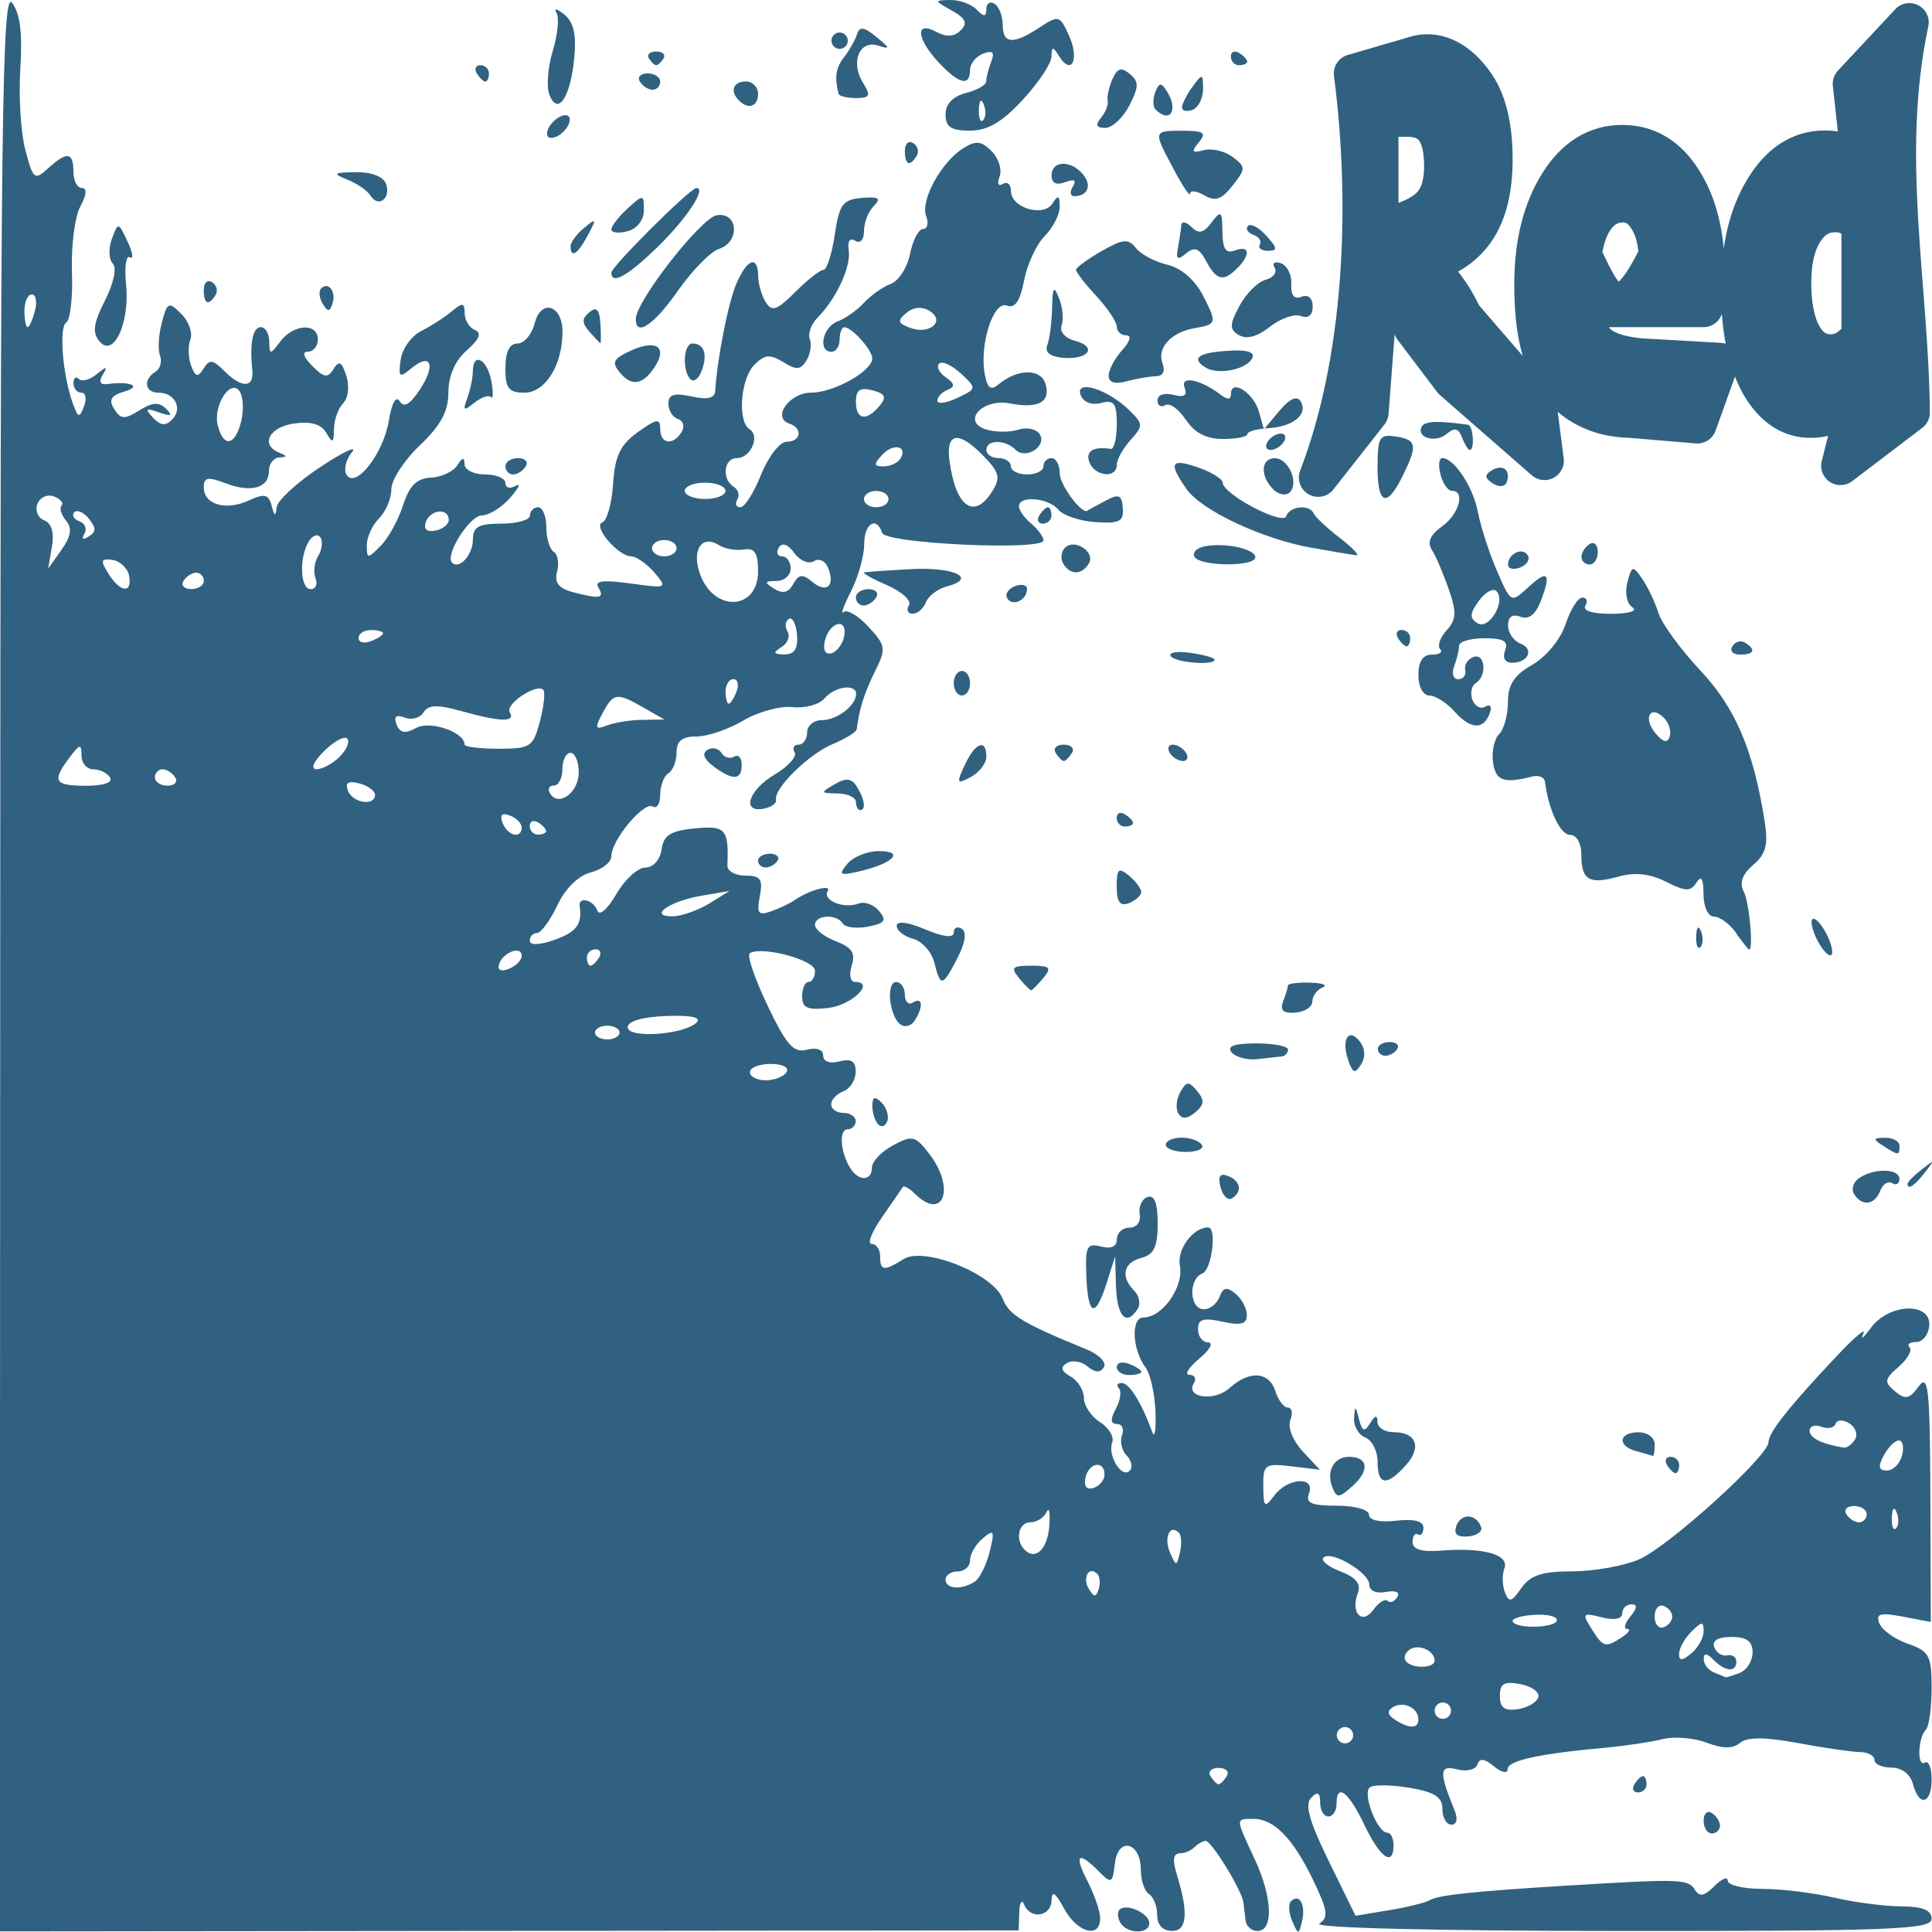 <?xml version="1.0" encoding="UTF-8" standalone="no"?>
<!-- Created with Inkscape (http://www.inkscape.org/) -->

<svg
   version="1.1"
   id="svg1"
   width="5mm"
   height="5mm"
   viewBox="0 0 18.898 18.898"
   sodipodi:docname="iysheng.svg"
   inkscape:version="1.3 (0e150ed6c4, 2023-07-21)"
   inkscape:export-filename="iysheng_svg.png"
   inkscape:export-xdpi="96"
   inkscape:export-ydpi="96"
   xmlns:inkscape="http://www.inkscape.org/namespaces/inkscape"
   xmlns:sodipodi="http://sodipodi.sourceforge.net/DTD/sodipodi-0.dtd"
   xmlns="http://www.w3.org/2000/svg"
   xmlns:svg="http://www.w3.org/2000/svg">
  <defs
     id="defs1">
    <clipPath
       clipPathUnits="userSpaceOnUse"
       id="clipPath54">
      <path
         id="path54"
         style="stroke-width:0.1;stroke-linecap:square;paint-order:markers fill stroke;stop-color:#000000"
         d="m 1691.199,-792.32 h 1634.892 v 92.828 H 1691.199 Z" />
    </clipPath>
    <clipPath
       clipPathUnits="userSpaceOnUse"
       id="clipPath55">
      <path
         id="path55"
         style="stroke-width:0.1;stroke-linecap:square;paint-order:markers fill stroke;stop-color:#000000"
         d="m 1736.615,-745.573 h 1589.476 v 72.467 H 1736.615 Z" />
    </clipPath>
    <clipPath
       clipPathUnits="userSpaceOnUse"
       id="clipPath33">
      <rect
         style="fill:#000000;stroke:none;stroke-width:1;stroke-linecap:butt;stroke-linejoin:bevel;paint-order:stroke markers fill;stop-color:#000000"
         id="rect33"
         width="46.192"
         height="80.007"
         x="75"
         y="399.997" />
    </clipPath>
    <linearGradient
       id="swatch20"
       inkscape:swatch="solid">
      <stop
         style="stop-color:#000000;stop-opacity:1;"
         offset="0"
         id="stop20" />
    </linearGradient>
    <rect
       x="148.169"
       y="6.246"
       width="44.014"
       height="34.184"
       id="rect1" />
  </defs>
  <sodipodi:namedview
     id="namedview1"
     pagecolor="#ffffff"
     bordercolor="#000000"
     borderopacity="0.25"
     inkscape:showpageshadow="2"
     inkscape:pageopacity="0.0"
     inkscape:pagecheckerboard="0"
     inkscape:deskcolor="#d1d1d1"
     inkscape:zoom="64"
     inkscape:cx="15.359375"
     inkscape:cy="1.5234375"
     inkscape:window-width="1920"
     inkscape:window-height="1011"
     inkscape:window-x="0"
     inkscape:window-y="0"
     inkscape:window-maximized="1"
     inkscape:current-layer="layer1"
     inkscape:document-units="mm" />
  <g
     inkscape:groupmode="layer"
     inkscape:label="Image"
     id="g1"
     style="display:none">
    <path
       style="display:none;fill:#000000"
       d="m -51.786,107.891 c 0.028,-102.765 0.223,-118.517 1.45,-116.896 0.99,1.307 1.296,3.726 1.013,8 -0.223,3.37 0.053,7.858 0.614,9.973 0.953,3.595 1.135,3.742 2.784,2.25 2.336,-2.114 3.107,-2.013 3.107,0.403 0,1.1 0.466,2 1.035,2 0.657,0 0.586,0.823 -0.192,2.25 -0.675,1.238 -1.139,4.81 -1.031,7.939 0.108,3.129 -0.207,5.938 -0.699,6.242 -0.928,0.574 -0.432,6.533 0.829,9.94 0.637,1.722 0.796,1.756 1.359,0.29 0.35,-0.913 0.201,-1.66 -0.331,-1.66 -0.533,0 -0.969,-0.525 -0.969,-1.167 0,-0.642 0.296,-0.871 0.658,-0.509 0.362,0.362 1.348,0.099 2.192,-0.583 1.239,-1.003 1.382,-0.988 0.742,0.076 -0.509,0.847 -0.31,1.251 0.558,1.132 2.803,-0.385 4.324,0.259 2.13,0.901 -1.672,0.49 -1.988,1.021 -1.281,2.15 0.797,1.272 1.266,1.298 3.088,0.168 1.609,-0.998 2.433,-1.046 3.281,-0.191 0.846,0.853 0.627,0.963 -0.868,0.435 -1.643,-0.58 -1.777,-0.466 -0.75,0.641 0.918,0.989 1.546,1.051 2.363,0.234 1.334,-1.334 0.341,-3.287 -1.672,-3.287 -1.685,0 -1.917,-1.588 -0.373,-2.542 0.587,-0.363 0.841,-1.252 0.564,-1.974 -0.277,-0.723 -0.177,-2.539 0.224,-4.036 0.679,-2.54 0.839,-2.61 2.394,-1.056 0.916,0.916 1.412,2.328 1.101,3.137 -0.31,0.809 -0.267,2.246 0.096,3.193 0.539,1.405 0.818,1.467 1.516,0.338 0.712,-1.153 1.134,-1.106 2.518,0.278 2.158,2.158 3.692,2.119 3.467,-0.088 -0.336,-3.305 0.054,-5.25 1.052,-5.25 0.55,0 1.014,0.787 1.032,1.75 0.03,1.667 0.095,1.667 1.36,0 1.626,-2.142 4.608,-2.304 4.608,-0.25 0,0.825 -0.546,1.5 -1.214,1.5 -0.748,0 -0.542,0.672 0.536,1.75 1.448,1.447 1.898,1.511 2.605,0.368 0.663,-1.073 1.013,-0.882 1.563,0.851 0.401,1.263 0.231,2.71 -0.391,3.332 -0.605,0.605 -1.113,2.022 -1.13,3.149 -0.026,1.734 -0.173,1.806 -0.956,0.467 -0.632,-1.081 -1.892,-1.441 -3.97,-1.137 -3.05,0.448 -4.14,2.611 -1.794,3.557 1,0.404 1,0.52 0,0.583 -0.688,0.043 -1.25,0.768 -1.25,1.61 0,2.12 -2.155,2.741 -5.328,1.534 -2.164,-0.823 -2.672,-0.729 -2.672,0.491 0,2.112 2.689,2.907 5.5,1.626 1.959,-0.893 2.451,-0.785 2.82,0.619 0.343,1.302 0.487,1.349 0.618,0.2 0.094,-0.825 2.508,-3.038 5.366,-4.919 2.858,-1.88 4.595,-2.688 3.86,-1.794 -0.735,0.894 -1.025,2.129 -0.644,2.744 1.102,1.783 4.538,-2.611 5.192,-6.64 0.348,-2.142 0.871,-3.067 1.323,-2.337 0.517,0.836 1.285,0.388 2.492,-1.454 1.986,-3.03 1.327,-4.554 -1.098,-2.541 -1.426,1.184 -1.579,1.054 -1.274,-1.082 0.19,-1.335 1.311,-2.906 2.489,-3.491 1.179,-0.585 2.866,-1.664 3.75,-2.397 1.357,-1.126 1.607,-1.094 1.607,0.206 0,0.847 0.562,1.773 1.25,2.058 0.866,0.36 0.559,1.126 -1,2.494 -1.441,1.265 -2.25,3.109 -2.25,5.131 0,2.312 -0.936,4.04 -3.5,6.458 -1.925,1.816 -3.5,4.228 -3.5,5.361 0,1.133 -0.675,2.735 -1.5,3.56 -0.825,0.825 -1.5,2.304 -1.5,3.286 0,1.678 0.103,1.683 1.692,0.093 0.931,-0.931 2.168,-3.165 2.75,-4.964 0.778,-2.407 1.681,-3.303 3.417,-3.391 1.298,-0.065 2.754,-0.74 3.235,-1.5 0.632,-0.998 0.879,-1.034 0.89,-0.131 0.008,0.688 1.14,1.25 2.515,1.25 1.375,0 2.5,0.477 2.5,1.059 0,0.582 0.562,0.73 1.25,0.328 0.688,-0.402 0.393,0.246 -0.655,1.441 -1.048,1.195 -2.623,2.175 -3.5,2.18 -1.5,0.007 -4.567,4.854 -3.651,5.769 0.882,0.882 2.556,-0.976 2.556,-2.836 0,-1.552 0.702,-1.941 3.5,-1.941 1.925,0 3.5,-0.45 3.5,-1 0,-0.55 0.45,-1 1,-1 0.55,0 1,1.098 1,2.441 0,1.343 0.408,2.693 0.906,3.001 0.498,0.308 0.687,1.398 0.419,2.421 -0.346,1.324 0.186,2.041 1.844,2.485 3.37,0.902 4.039,0.798 3.233,-0.506 -0.522,-0.845 0.533,-0.986 3.911,-0.523 4.535,0.622 4.593,0.595 2.934,-1.343 -0.931,-1.087 -2.198,-1.977 -2.815,-1.977 -1.601,0 -4.769,-3.718 -3.533,-4.146 0.562,-0.195 1.152,-2.314 1.311,-4.711 0.227,-3.428 0.875,-4.775 3.039,-6.318 2.33,-1.662 2.75,-1.722 2.75,-0.393 0,1.85 1.568,2.076 2.618,0.377 0.405,-0.655 0.206,-1.368 -0.441,-1.583 -0.647,-0.216 -1.177,-1.066 -1.177,-1.888 0,-1.123 0.707,-1.341 2.833,-0.874 1.955,0.429 2.858,0.221 2.913,-0.671 0.245,-3.978 1.564,-10.652 2.577,-13.043 1.319,-3.113 2.669,-3.615 2.692,-1 0.008,0.963 0.429,2.404 0.934,3.202 0.759,1.2 1.388,0.983 3.621,-1.25 1.486,-1.486 3.04,-2.702 3.452,-2.702 0.413,0 1.039,-1.928 1.393,-4.284 0.561,-3.739 0.983,-4.312 3.319,-4.506 2.089,-0.173 2.412,0.043 1.471,0.984 -0.663,0.663 -1.206,2.042 -1.206,3.065 0,1.078 -0.454,1.578 -1.081,1.191 -0.655,-0.405 -0.968,0.065 -0.795,1.191 0.305,1.98 -1.531,5.91 -3.839,8.218 -0.77,0.77 -1.19,1.945 -0.935,2.611 0.256,0.666 0.07,1.846 -0.412,2.621 -0.71,1.141 -1.254,1.175 -2.858,0.182 -1.618,-1.003 -2.265,-0.944 -3.531,0.321 -1.708,1.708 -2.102,6.947 -0.593,7.879 1.331,0.823 0.132,3.527 -1.563,3.527 -1.608,0 -1.885,2.578 -0.377,3.51 0.559,0.345 0.757,1.047 0.441,1.559 -0.316,0.512 -0.148,0.931 0.375,0.931 0.523,0 1.671,-1.8 2.551,-4 0.88,-2.2 2.279,-4 3.109,-4 1.782,0 2.027,-1.66 0.328,-2.227 -2.15,-0.717 0.024,-3.773 2.684,-3.773 2.777,0 7.496,-2.636 7.496,-4.186 0,-1.036 -2.497,-3.814 -3.429,-3.814 -0.314,0 -0.571,0.675 -0.571,1.5 0,0.825 -0.45,1.5 -1,1.5 -1.708,0 -1.097,-3.027 0.75,-3.712 0.963,-0.357 2.425,-1.387 3.25,-2.288 0.825,-0.901 2.297,-1.934 3.27,-2.296 0.974,-0.361 2.042,-2.018 2.375,-3.681 0.333,-1.663 1.047,-3.024 1.587,-3.024 0.54,0 0.707,-0.716 0.372,-1.59 -0.727,-1.896 1.855,-6.591 4.551,-8.275 1.552,-0.969 2.222,-0.9 3.481,0.358 0.857,0.857 1.295,2.245 0.973,3.085 -0.334,0.87 -0.16,1.263 0.403,0.915 0.544,-0.336 0.989,0.06 0.989,0.881 0,2.054 4.01,3.219 5.11,1.483 0.67,-1.057 0.863,-0.971 0.875,0.393 0.008,0.963 -0.823,2.588 -1.848,3.613 -1.025,1.025 -2.166,3.479 -2.537,5.455 -0.474,2.527 -1.092,3.431 -2.086,3.05 -1.648,-0.632 -3.397,4.797 -2.707,8.405 0.327,1.712 0.749,2.011 1.712,1.212 2.361,-1.96 5.258,-1.946 5.774,0.027 0.571,2.183 -0.938,2.97 -4.417,2.305 -3.342,-0.639 -5.969,2.202 -2.928,3.167 1.129,0.358 2.915,0.378 3.968,0.043 1.054,-0.334 2.236,-0.089 2.628,0.544 0.921,1.491 -1.715,3.157 -2.986,1.887 -1.258,-1.258 -3.558,-1.231 -3.558,0.042 0,0.55 0.675,1 1.5,1 0.825,0 1.5,0.45 1.5,1 0,0.55 0.9,1 2,1 1.1,0 2,-0.45 2,-1 0,-0.55 0.45,-1 1,-1 0.55,0 1,0.845 1,1.878 0,1.406 2.757,5.085 3.404,4.541 0.053,-0.045 1.016,-0.573 2.139,-1.174 1.723,-0.922 2.066,-0.788 2.19,0.858 0.123,1.631 -0.427,1.913 -3.343,1.717 -1.919,-0.129 -3.972,-0.817 -4.562,-1.527 -1.207,-1.454 -4.828,-1.765 -4.828,-0.415 0,0.483 0.675,1.438 1.5,2.122 0.825,0.685 1.5,1.606 1.5,2.047 0,1.289 -19.351,0.402 -19.787,-0.908 -0.706,-2.117 -2.213,-1.156 -2.213,1.411 0,1.402 -0.732,3.99 -1.627,5.75 -0.895,1.76 -1.298,2.891 -0.895,2.512 0.403,-0.379 1.766,0.427 3.03,1.791 2.157,2.327 2.206,2.663 0.8,5.482 -1.3,2.606 -1.935,4.612 -2.231,7.044 -0.042,0.346 -1.374,1.166 -2.96,1.823 -2.937,1.217 -7.252,5.449 -6.934,6.802 0.096,0.411 -0.58,0.892 -1.504,1.07 -2.786,0.537 -1.887,-2.269 1.339,-4.175 1.66,-0.98 2.758,-2.202 2.441,-2.716 -0.317,-0.513 -0.1,-0.933 0.482,-0.933 0.582,0 1.059,-0.675 1.059,-1.5 0,-0.825 0.81,-1.5 1.8,-1.5 1.855,0 4.2,-1.787 4.2,-3.2 0,-1.299 -2.661,-0.914 -3.885,0.562 -0.622,0.749 -2.364,1.224 -3.872,1.056 -1.508,-0.168 -4.231,0.569 -6.05,1.638 -1.819,1.069 -4.406,1.944 -5.75,1.944 -1.751,0 -2.443,0.549 -2.443,1.941 0,1.068 -0.45,2.219 -1,2.559 -0.55,0.34 -1,1.518 -1,2.618 0,1.1 -0.414,1.744 -0.92,1.431 -1.081,-0.668 -5.08,4.108 -5.08,6.066 0,0.74 -1.127,1.629 -2.505,1.975 -1.525,0.383 -3.135,1.956 -4.114,4.019 -0.885,1.865 -2.008,3.39 -2.495,3.39 -0.487,0 -0.886,0.427 -0.886,0.948 0,0.576 1.179,0.537 3,-0.098 2.718,-0.948 3.462,-1.925 3.118,-4.1 -0.2,-1.266 1.686,-0.83 2.163,0.5 0.258,0.72 1.247,-0.124 2.333,-1.994 1.037,-1.784 2.641,-3.247 3.565,-3.25 0.967,-0.004 1.816,-0.943 2,-2.212 0.253,-1.745 1.104,-2.282 4.07,-2.567 3.799,-0.366 4.184,0.068 4.019,4.523 -0.026,0.688 0.966,1.25 2.204,1.25 1.864,0 2.168,0.431 1.77,2.514 -0.404,2.115 -0.183,2.408 1.389,1.845 1.028,-0.368 2.319,-0.98 2.869,-1.359 1.796,-1.238 4.617,-1.999 4.058,-1.093 -0.691,1.118 2.004,2.199 3.782,1.516 0.737,-0.283 1.872,0.127 2.522,0.911 0.962,1.159 0.708,1.515 -1.364,1.911 -1.4,0.268 -2.787,0.097 -3.081,-0.379 -0.748,-1.21 -3.417,-1.086 -3.417,0.159 0,0.564 1.155,1.464 2.567,2.001 1.962,0.746 2.418,1.447 1.933,2.975 -0.356,1.121 -0.179,1.999 0.401,1.999 2.538,0 -0.371,2.836 -3.255,3.173 -2.556,0.298 -3.218,0.011 -3.218,-1.399 0,-0.976 0.354,-1.774 0.786,-1.774 0.432,0 0.786,-0.616 0.786,-1.369 0,-1.313 -6.514,-3.049 -7.998,-2.132 -0.377,0.233 0.598,3.098 2.167,6.366 2.336,4.868 3.212,5.848 4.842,5.422 1.192,-0.312 1.99,-0.026 1.99,0.713 0,0.741 0.798,1.024 2,0.71 1.453,-0.38 2,-0.031 2,1.276 0,0.99 -0.675,2.058 -1.5,2.375 -0.825,0.317 -1.5,1.04 -1.5,1.607 0,0.567 0.675,1.031 1.5,1.031 0.825,0 1.5,0.45 1.5,1 0,0.55 -0.447,1 -0.994,1 -1.092,0 -0.898,2.78 0.332,4.75 1.029,1.649 2.662,1.6 2.662,-0.081 0,-0.732 1.163,-1.953 2.584,-2.714 2.38,-1.274 2.734,-1.188 4.478,1.081 3.23,4.204 1.656,8.282 -1.845,4.781 -0.651,-0.651 -1.305,-0.988 -1.453,-0.75 -0.149,0.238 -1.294,1.896 -2.547,3.683 -1.252,1.788 -1.813,3.25 -1.247,3.25 0.566,0 1.03,0.675 1.03,1.5 0,1.803 0.455,1.858 2.877,0.345 2.526,-1.577 10.978,1.78 12.169,4.834 0.781,2.003 2.401,2.979 10.26,6.185 1.544,0.63 2.516,1.615 2.161,2.189 -0.442,0.715 -1.077,0.686 -2.013,-0.09 -0.752,-0.624 -1.895,-0.809 -2.539,-0.41 -0.836,0.517 -0.705,0.986 0.456,1.636 0.896,0.501 1.628,1.681 1.628,2.621 0,0.94 0.887,2.264 1.972,2.941 1.085,0.677 1.764,1.798 1.51,2.491 -0.589,1.606 1.168,4.442 2.146,3.463 0.406,-0.406 0.24,-1.235 -0.367,-1.843 -0.608,-0.608 -0.867,-1.725 -0.576,-2.483 0.291,-0.758 0.015,-1.378 -0.613,-1.378 -0.806,0 -0.847,-0.551 -0.142,-1.869 0.55,-1.028 0.716,-2.153 0.369,-2.5 -0.347,-0.347 -0.183,-0.631 0.366,-0.631 0.926,0 2.434,2.424 3.735,6 0.3,0.825 0.474,-0.3 0.387,-2.5 -0.087,-2.2 -0.621,-4.612 -1.186,-5.361 -1.663,-2.201 -1.848,-6.139 -0.289,-6.139 2.331,0 4.973,-3.734 4.477,-6.327 -0.383,-2.001 1.607,-4.673 3.48,-4.673 1.093,0 0.441,5.174 -0.708,5.615 -1.771,0.68 -1.615,4.385 0.184,4.385 0.725,0 1.582,-0.686 1.904,-1.526 0.451,-1.176 0.902,-1.263 1.969,-0.378 0.761,0.631 1.383,1.804 1.383,2.605 0,1.099 -0.738,1.295 -3,0.798 -2.345,-0.515 -3,-0.314 -3,0.921 0,0.869 0.562,1.594 1.25,1.613 0.688,0.018 0.188,0.918 -1.111,2 -1.298,1.082 -1.834,1.967 -1.191,1.967 0.643,0 0.89,0.453 0.547,1.007 -1.102,1.783 2.517,2.291 4.37,0.614 2.434,-2.203 4.867,-2.039 5.634,0.379 0.349,1.1 1.04,2 1.536,2 0.496,0 0.633,0.698 0.306,1.551 -0.336,0.876 0.323,2.528 1.515,3.797 l 2.11,2.246 -3.484,-0.407 c -3.267,-0.381 -3.482,-0.228 -3.452,2.453 0.029,2.591 0.156,2.695 1.36,1.109 1.661,-2.188 5.067,-2.388 4.246,-0.25 -0.452,1.178 0.276,1.5 3.393,1.5 2.24,0 3.969,0.483 3.969,1.109 0,0.668 1.325,0.955 3.333,0.72 2.189,-0.256 3.333,0.035 3.333,0.847 0,0.68 -0.3,1.05 -0.667,0.824 -0.367,-0.227 -0.667,0.188 -0.667,0.921 0,0.915 1.122,1.243 3.583,1.047 5.093,-0.405 8.31,0.498 7.674,2.155 -0.291,0.757 -0.261,2.072 0.065,2.922 0.499,1.301 0.819,1.222 2.025,-0.5 1.106,-1.579 2.531,-2.045 6.254,-2.045 2.652,0 6.339,-0.657 8.193,-1.46 3.631,-1.572 15.872,-12.627 15.872,-14.334 0,-1.157 2.583,-4.394 8.427,-10.561 2.16,-2.279 3.601,-3.469 3.204,-2.644 -0.398,0.825 0.027,0.487 0.945,-0.75 2.215,-2.987 7.369,-3.167 7.149,-0.25 -0.083,1.1 -0.805,2 -1.605,2 -0.8,0 -1.162,0.292 -0.805,0.648 0.357,0.357 -0.246,1.424 -1.339,2.373 -1.769,1.534 -1.818,1.865 -0.451,3 1.274,1.057 1.772,0.954 2.907,-0.597 1.182,-1.617 1.377,0.224 1.425,13.455 l 0.055,15.328 -3.441,-0.646 c -2.782,-0.522 -3.333,-0.363 -2.876,0.827 0.311,0.81 1.879,1.931 3.485,2.49 2.628,0.916 2.92,1.456 2.92,5.403 0,2.412 -0.309,4.695 -0.687,5.072 -0.997,0.997 -1.125,4.648 -0.142,4.041 0.456,-0.282 0.829,0.639 0.829,2.046 0,3.034 -1.544,3.411 -2.29,0.559 -0.313,-1.197 -1.364,-2 -2.617,-2 -1.151,0 -2.094,-0.422 -2.094,-0.938 0,-0.516 -0.787,-0.947 -1.75,-0.958 -0.963,-0.011 -4.387,-0.503 -7.61,-1.093 -4.104,-0.752 -6.24,-0.758 -7.128,-0.021 -0.889,0.738 -2.116,0.73 -4.101,-0.024 -1.558,-0.592 -3.975,-0.787 -5.372,-0.433 -1.396,0.354 -4.564,0.827 -7.039,1.05 -8.161,0.738 -12,1.578 -12,2.627 0,0.577 -0.735,0.428 -1.663,-0.338 -1.179,-0.973 -1.775,-1.039 -2.048,-0.229 -0.212,0.629 -1.335,0.896 -2.495,0.592 -2.177,-0.569 -2.23,0.326 -0.301,5.014 0.431,1.047 0.276,1.75 -0.387,1.75 -0.609,-5e-5 -1.107,-0.861 -1.107,-1.912 0,-1.449 -0.961,-2.074 -3.963,-2.582 -2.18,-0.368 -4.387,-0.408 -4.906,-0.087 -1.029,0.636 0.843,5.56 2.119,5.573 0.412,0.004 0.75,0.683 0.75,1.508 0,2.711 -1.644,1.571 -3.589,-2.489 -1.963,-4.097 -3.411,-5.163 -3.411,-2.511 0,0.825 -0.45,1.5 -1,1.5 -0.55,0 -1,-0.765 -1,-1.7 0,-1.244 -0.297,-1.403 -1.108,-0.592 -0.811,0.811 -0.229,2.893 2.167,7.76 l 3.275,6.652 4.083,-0.675 c 2.246,-0.371 4.488,-0.916 4.983,-1.211 1.092,-0.651 5.257,-1.092 17.1,-1.81 13.644,-0.828 14.652,-0.794 15.46,0.513 0.561,0.908 1.162,0.799 2.394,-0.433 0.905,-0.905 1.645,-1.201 1.645,-0.657 0,0.543 1.913,0.993 4.25,0.999 2.337,0.006 6.275,0.482 8.75,1.059 2.475,0.576 6.188,1.059 8.25,1.073 2.656,0.017 3.75,0.462 3.75,1.524 0,1.307 -4.91,1.498 -38.25,1.485 -22.419,-0.009 -37.675,-0.38 -36.86,-0.895 1.154,-0.731 1.022,-1.639 -0.775,-5.353 -2.468,-5.098 -4.833,-7.486 -7.365,-7.437 -2.155,0.042 -2.165,-0.169 0.223,4.961 2.171,4.664 2.317,8.739 0.314,8.739 -0.708,0 -1.356,-0.562 -1.44,-1.25 -0.084,-0.688 -0.21,-1.7 -0.281,-2.25 -0.189,-1.475 -3.897,-7.5 -4.616,-7.5 -0.34,0 -0.955,0.338 -1.368,0.75 -0.412,0.412 -1.163,0.75 -1.667,0.75 -0.978,0 -1.1,0.713 -0.47,2.74 1.411,4.542 1.219,6.761 -0.585,6.761 -1.176,0 -1.861,-0.715 -1.861,-1.941 0,-1.068 -0.45,-2.219 -1,-2.559 -0.55,-0.34 -1,-1.668 -1,-2.952 0,-3.416 -2.797,-4.121 -3.189,-0.804 -0.292,2.471 -0.415,2.53 -1.99,0.945 -2.522,-2.539 -3.054,-2.041 -1.347,1.261 0.839,1.623 1.526,3.648 1.526,4.5 0,2.529 -2.82,1.765 -4.428,-1.2 -1.064,-1.961 -1.503,-2.248 -1.532,-1 -0.046,2.001 -2.618,2.382 -3.378,0.5 -0.277,-0.688 -0.54,-0.257 -0.583,0.958 l -0.079,2.208 -62.5,0.062 -62.5,0.062 z m 150.468,99.73 c 0.34,-0.55 -0.11,-1 -1,-1 -0.89,0 -1.34,0.45 -1,1 0.34,0.55 0.79,1 1,1 0.21,0 0.66,-0.45 1,-1 z m 15.5,-5 c 0,-0.55 -0.45,-1 -1,-1 -0.55,0 -1,0.45 -1,1 0,0.55 0.45,1 1,1 0.55,0 1,-0.45 1,-1 z m 8,-1.941 c 0,-1.393 -1.838,-2.277 -3.107,-1.493 -0.772,0.477 -0.696,0.944 0.25,1.544 1.785,1.131 2.857,1.112 2.857,-0.051 z m 4,-1.059 c 0,-0.55 -0.45,-1 -1,-1 -0.55,0 -1,0.45 -1,1 0,0.55 0.45,1 1,1 0.55,0 1,-0.45 1,-1 z m 10.713,-1.625 c 0.204,-0.619 -0.774,-1.344 -2.172,-1.611 -2.013,-0.385 -2.542,-0.084 -2.542,1.445 0,1.413 0.582,1.845 2.172,1.611 1.194,-0.176 2.338,-0.826 2.542,-1.445 z m 24.705,-2.982 c 0.87,-0.334 1.582,-1.459 1.582,-2.5 0,-1.369 -0.715,-1.893 -2.583,-1.893 -1.644,0 -2.417,0.454 -2.125,1.25 0.252,0.688 0.965,1.137 1.583,1 0.619,-0.138 1.125,0.2 1.125,0.75 0,1.356 -1.34,1.26 -2.8,-0.2 -0.834,-0.834 -1.2,-0.859 -1.2,-0.083 0,0.614 0.562,1.344 1.25,1.621 0.688,0.277 1.326,0.54 1.418,0.583 0.092,0.043 0.88,-0.194 1.75,-0.528 z m -37.418,-1.501 c 0,-1.211 -1.892,-2.077 -3.016,-1.382 -0.559,0.345 -0.804,0.972 -0.544,1.392 0.618,1 3.56,0.992 3.56,-0.01 z m 33,-3.586 c 0,-1.243 -0.214,-1.235 -1.5,0.051 -0.825,0.825 -1.5,2.037 -1.5,2.694 0,0.902 0.366,0.89 1.5,-0.051 0.825,-0.685 1.5,-1.897 1.5,-2.694 z m -10,0.694 c 0.825,-0.533 1.107,-0.976 0.628,-0.985 -0.48,-0.008 -0.312,-0.69 0.372,-1.515 0.86,-1.036 0.898,-1.5 0.122,-1.5 -0.617,0 -1.122,0.499 -1.122,1.108 0,0.686 -0.962,0.867 -2.524,0.475 -2.331,-0.585 -2.427,-0.478 -1.259,1.392 1.434,2.297 1.703,2.37 3.784,1.025 z m -8,-2.085 c 0,-0.459 -1.306,-0.74 -2.903,-0.625 -1.596,0.115 -2.73,0.491 -2.518,0.835 0.578,0.939 5.421,0.752 5.421,-0.21 z m 14.15,-0.415 c 0,-0.522 -0.484,-1.111 -1.075,-1.308 -0.591,-0.197 -1.075,0.392 -1.075,1.308 0,0.917 0.484,1.505 1.075,1.308 0.591,-0.197 1.075,-0.786 1.075,-1.308 z m -34.901,-1.918 c 0.303,0.303 0.833,0.095 1.178,-0.463 0.369,-0.597 -0.208,-0.854 -1.4,-0.624 -1.179,0.227 -2.027,-0.142 -2.027,-0.883 0,-1.49 -4.698,-4.247 -5.637,-3.308 -0.352,0.352 0.593,1.109 2.1,1.682 1.899,0.722 2.555,1.526 2.135,2.618 -0.934,2.435 0.497,3.986 1.903,2.063 0.658,-0.9 1.444,-1.388 1.747,-1.085 z m -35.645,-3.311 c -1.017,-1.017 -1.855,0.514 -1.021,1.863 0.63,1.019 0.866,1.02 1.204,0.004 0.232,-0.695 0.149,-1.535 -0.183,-1.867 z m -15.008,0.964 c 0.603,-0.404 1.419,-2.051 1.813,-3.659 0.631,-2.575 0.53,-2.77 -0.846,-1.628 -0.86,0.713 -1.563,1.917 -1.563,2.675 0,0.758 -0.675,1.378 -1.5,1.378 -0.825,0 -1.5,0.45 -1.5,1 0,1.165 2.013,1.296 3.596,0.235 z m 24.992,-5.98 c -1.092,-1.092 -1.841,0.645 -1.057,2.452 0.744,1.713 0.798,1.712 1.212,-0.035 0.238,-1.006 0.169,-2.093 -0.155,-2.417 z m -15.87,-0.832 c 0.12,-1.608 -0.03,-2.36 -0.333,-1.673 -0.303,0.688 -1.189,1.25 -1.968,1.25 -1.468,0 -1.935,2.149 -0.729,3.354 1.354,1.354 2.816,-0.06 3.031,-2.931 z m 103.965,-1.61 c -0.319,-0.798 -0.556,-0.561 -0.604,0.604 -0.043,1.054 0.193,1.645 0.525,1.312 0.332,-0.332 0.368,-1.195 0.079,-1.917 z m -3.683,0.188 c 0,-0.55 -0.702,-1 -1.559,-1 -0.857,0 -1.281,0.45 -0.941,1 0.34,0.55 1.041,1 1.559,1 0.518,0 0.941,-0.45 0.941,-1 z m -93.5,-4.833 c 0,-1.809 -1.957,-1.478 -2.345,0.396 -0.216,1.043 0.159,1.5 1,1.219 0.74,-0.247 1.345,-0.974 1.345,-1.615 z m 97.833,-2.333 c 0.264,-1.008 0.087,-1.833 -0.392,-1.833 -0.479,0 -1.313,0.825 -1.852,1.833 -0.73,1.364 -0.63,1.833 0.392,1.833 0.755,0 1.589,-0.825 1.852,-1.833 z m -5.764,-1.945 c 0.378,-0.612 0.067,-1.497 -0.691,-1.968 -0.785,-0.488 -1.514,-0.464 -1.693,0.056 -0.173,0.501 -0.961,0.664 -1.75,0.361 -0.789,-0.303 -1.435,-0.086 -1.435,0.483 0,0.886 1.462,1.606 4.191,2.064 0.38,0.064 1,-0.384 1.378,-0.996 z M 44.683,121.621 c 0.351,-0.567 -0.49,-1 -1.941,-1 -1.407,0 -2.559,0.45 -2.559,1 0,0.55 0.873,1 1.941,1 1.068,0 2.219,-0.45 2.559,-1 z m -20.5,-4.833 c 0,-0.458 -0.675,-0.833 -1.5,-0.833 -0.825,0 -1.5,0.375 -1.5,0.833 0,0.458 0.675,0.833 1.5,0.833 0.825,0 1.5,-0.375 1.5,-0.833 z m 9.466,-1.234 c 0.621,-0.621 -0.718,-0.902 -3.75,-0.787 -2.902,0.11 -4.716,0.64 -4.716,1.378 0,1.411 6.948,0.926 8.466,-0.591 z m -21.466,-8.123 c 0,-1.314 -2.273,-0.491 -2.771,1.004 -0.244,0.731 0.214,0.954 1.187,0.581 0.871,-0.334 1.584,-1.047 1.584,-1.584 z m 9.5,0.19 c 0.34,-0.55 0.141,-1 -0.441,-1 -0.582,0 -1.059,0.45 -1.059,1 0,0.55 0.198,1 0.441,1 0.243,0 0.719,-0.45 1.059,-1 z m 13.5,-6.596 2.5,-1.525 -3.469,0.579 c -3.946,0.659 -6.591,2.563 -3.481,2.506 1.073,-0.019 3.075,-0.722 4.45,-1.561 z m -23,-9.297 c 0,-0.491 -0.652,-1.143 -1.449,-1.449 -0.969,-0.372 -1.265,-0.075 -0.893,0.893 0.607,1.582 2.342,1.994 2.342,0.556 z m 3,0.452 c 0,-0.243 -0.45,-0.719 -1,-1.059 -0.55,-0.34 -1,-0.141 -1,0.441 0,0.582 0.45,1.059 1,1.059 0.55,0 1,-0.198 1,-0.441 z M -5.817,87.737 c 0,-0.486 -0.866,-1.11 -1.925,-1.387 -1.351,-0.353 -1.766,-0.09 -1.393,0.883 0.581,1.515 3.318,1.93 3.318,0.503 z M 19.183,85.014 c 0,-1.316 -0.45,-2.393 -1,-2.393 -0.55,0 -1,0.9 -1,2 0,1.1 -0.477,2 -1.059,2 -0.582,0 -0.793,0.43 -0.468,0.956 1.051,1.7 3.527,-0.099 3.527,-2.563 z m -57.5,0.607 c -0.34,-0.55 -1.266,-1 -2.059,-1 -0.793,0 -1.441,-0.761 -1.441,-1.691 0,-1.475 -0.188,-1.443 -1.468,0.25 -2.196,2.903 -1.879,3.441 2.027,3.441 2.118,0 3.309,-0.405 2.941,-1 z m 8,0 c -0.34,-0.55 -1.041,-1 -1.559,-1 -0.518,0 -0.941,0.45 -0.941,1 0,0.55 0.702,1 1.559,1 0.857,0 1.281,-0.45 0.941,-1 z m 20.19,-2.548 c 0.851,-0.851 1.257,-1.839 0.901,-2.194 -0.356,-0.356 -1.634,0.341 -2.841,1.548 -1.331,1.331 -1.685,2.194 -0.901,2.194 0.712,0 1.99,-0.696 2.841,-1.548 z m 24.552,-4.312 c 0.48,-1.848 0.66,-3.572 0.401,-3.831 -0.834,-0.834 -4.72,1.756 -4.112,2.741 0.766,1.239 -1.111,1.194 -5.919,-0.141 -2.965,-0.823 -4.069,-0.787 -4.649,0.151 -0.418,0.677 -1.458,0.963 -2.311,0.636 -1.063,-0.408 -1.377,-0.145 -1.001,0.836 0.41,1.067 1.026,1.176 2.426,0.426 1.736,-0.929 5.921,0.506 5.924,2.032 6.69e-4,0.28 1.884,0.509 4.185,0.509 3.909,0 4.241,-0.221 5.056,-3.36 z m 12.59,-0.176 2.668,-0.035 -2.5,-1.429 c -3.339,-1.909 -3.738,-1.857 -5.081,0.652 -0.994,1.858 -0.92,2.063 0.547,1.5 0.934,-0.358 2.899,-0.668 4.366,-0.687 z m 11.53,-3.465 c 0.317,-0.825 0.14,-1.5 -0.393,-1.5 -0.533,0 -0.969,0.675 -0.969,1.5 0,0.825 0.177,1.5 0.393,1.5 0.216,0 0.652,-0.675 0.969,-1.5 z m 7.415,-6.928 c -0.111,-1.335 -0.563,-2.204 -1.005,-1.931 -0.442,0.273 -0.514,0.966 -0.16,1.54 0.354,0.573 0.024,1.436 -0.734,1.916 -1.092,0.692 -1.017,0.876 0.361,0.888 1.233,0.011 1.68,-0.691 1.538,-2.413 z m 5.806,0.067 c 0.336,-2.292 -1.976,-1.522 -2.428,0.809 -0.211,1.087 0.145,1.619 0.913,1.363 0.692,-0.231 1.374,-1.208 1.515,-2.172 z M -4.817,68.014 c 0,-0.216 -0.675,-0.393 -1.5,-0.393 -0.825,0 -1.5,0.436 -1.5,0.969 0,0.533 0.675,0.71 1.5,0.393 0.825,-0.317 1.5,-0.752 1.5,-0.969 z M 41.183,60.451 c 0,-2.258 -0.413,-2.888 -1.75,-2.668 -0.963,0.158 -2.352,-0.089 -3.087,-0.55 -2.118,-1.327 -3.375,0.7 -2.257,3.641 1.763,4.636 7.094,4.319 7.094,-0.423 z m 6.605,1.257 c 1.76,1.46 2.866,0.582 2.026,-1.607 -0.346,-0.902 -1.124,-1.293 -1.775,-0.89 -0.637,0.394 -1.722,-0.055 -2.411,-0.996 -0.797,-1.09 -1.49,-1.327 -1.907,-0.653 -0.36,0.583 -0.178,1.06 0.404,1.06 0.582,0 1.059,0.675 1.059,1.5 0,0.825 -0.787,1.507 -1.75,1.515 -1.48,0.013 -1.521,0.16 -0.264,0.955 1.035,0.654 1.742,0.481 2.331,-0.571 0.668,-1.193 1.148,-1.259 2.289,-0.312 z m -83.782,-0.743 c -0.178,-0.911 -1.088,-1.767 -2.022,-1.904 -1.43,-0.209 -1.511,0.052 -0.509,1.656 1.463,2.343 2.969,2.491 2.531,0.248 z m 9.177,0.656 c 0,-0.55 -0.423,-1 -0.941,-1 -0.518,0 -1.219,0.45 -1.559,1 -0.34,0.55 0.084,1 0.941,1 0.857,0 1.559,-0.45 1.559,-1 z m 13.7,-0.341 c -0.283,-0.737 -0.136,-1.953 0.327,-2.702 0.463,-0.749 0.59,-1.769 0.282,-2.266 -0.307,-0.497 -0.946,-0.294 -1.419,0.452 -1.234,1.947 -1.089,5.857 0.217,5.857 0.609,0 0.875,-0.603 0.593,-1.341 z m -30.604,-7.044 c -0.593,-0.714 -0.838,-1.54 -0.544,-1.834 0.294,-0.294 -0.123,-0.787 -0.926,-1.095 -0.803,-0.308 -1.715,0.103 -2.026,0.914 -0.311,0.811 0.065,1.717 0.837,2.013 0.901,0.346 1.236,1.495 0.937,3.212 l -0.466,2.674 1.633,-2.293 c 1.195,-1.677 1.344,-2.642 0.555,-3.592 z m 74.905,3.385 c 0,-0.55 -0.675,-1 -1.5,-1 -0.825,0 -1.5,0.45 -1.5,1 0,0.55 0.675,1 1.5,1 0.825,0 1.5,-0.45 1.5,-1 z m -72.094,-3.613 c -0.655,-0.789 -1.464,-1.138 -1.799,-0.774 -0.334,0.364 -0.042,0.863 0.649,1.11 0.691,0.247 0.959,0.93 0.595,1.518 -0.4,0.647 -0.186,0.776 0.542,0.326 0.931,-0.576 0.934,-1.068 0.012,-2.179 z m 44.147,0.113 c -0.078,-1.484 -2.316,-1.212 -2.835,0.346 -0.28,0.841 0.177,1.216 1.219,1 0.917,-0.19 1.644,-0.796 1.615,-1.346 z m 53.947,-2.5 c 0,-0.55 -0.675,-1 -1.5,-1 -0.825,0 -1.5,0.45 -1.5,1 0,0.55 0.675,1 1.5,1 0.825,0 1.5,-0.45 1.5,-1 z m 12.747,-0.967 c 1.051,-1.683 0.86,-2.335 -1.324,-4.519 -2.876,-2.876 -4.388,-2.593 -3.953,0.74 0.747,5.715 3.041,7.358 5.277,3.779 z m -32.747,-0.033 c 0,-0.55 -1.125,-1 -2.5,-1 -1.375,0 -2.5,0.45 -2.5,1 0,0.55 1.125,1 2.5,1 1.375,0 2.5,-0.45 2.5,-1 z m 21.457,-3.931 c 0.969,-1.568 -0.875,-1.949 -2.247,-0.464 -1.059,1.146 -1.025,1.395 0.191,1.395 0.814,0 1.739,-0.419 2.056,-0.931 z m -80.882,-4.512 c 0.337,-1.344 0.277,-2.987 -0.134,-3.651 -1.097,-1.775 -3.363,1.677 -2.719,4.141 0.704,2.691 2.115,2.449 2.853,-0.49 z m 78.324,-1.935 c 0.898,-1.083 0.71,-1.491 -0.878,-1.906 -1.506,-0.394 -2.021,-0.043 -2.021,1.378 0,2.239 1.285,2.473 2.899,0.529 z m 9.965,-3.964 c -1.098,-1.023 -2.291,-1.565 -2.651,-1.205 -0.36,0.36 0.007,1.115 0.816,1.677 1.113,0.773 1.167,1.145 0.221,1.529 -0.688,0.279 -1.25,0.877 -1.25,1.33 0,0.452 1.094,0.307 2.43,-0.324 2.421,-1.143 2.423,-1.153 0.434,-3.006 z m -3.839,-7.643 c -0.916,-0.566 -1.971,-0.475 -2.839,0.245 -1.15,0.955 -1.072,1.26 0.466,1.829 2.399,0.888 4.372,-0.838 2.372,-2.074 z m -109.735,-0.016 c 0.288,-1.1 0.115,-2 -0.383,-2 -0.499,0 -0.906,0.9 -0.906,2 0,1.1 0.173,2 0.383,2 0.211,0 0.619,-0.9 0.906,-2 z M 85.641,225.554 c -0.363,-0.587 -0.408,-1.317 -0.102,-1.624 0.823,-0.823 3.643,0.462 3.643,1.659 0,1.357 -2.697,1.33 -3.541,-0.035 z m 21.072,-0.227 c -0.428,-0.986 -0.498,-2.074 -0.155,-2.417 1.015,-1.016 1.834,0.411 1.367,2.382 -0.414,1.747 -0.468,1.749 -1.212,0.035 z m 50.469,-12.266 c 0,-0.857 0.45,-1.281 1,-0.941 0.55,0.34 1,1.041 1,1.559 0,0.518 -0.45,0.941 -1,0.941 -0.55,0 -1,-0.702 -1,-1.559 z m -8.5,-4.441 c 0.34,-0.55 0.816,-1 1.059,-1 0.243,0 0.441,0.45 0.441,1 0,0.55 -0.477,1 -1.059,1 -0.582,0 -0.781,-0.45 -0.441,-1 z m -21.82,-31.609 c 0.599,-1.562 2.473,-1.433 3.02,0.207 0.179,0.536 -0.555,1.04 -1.631,1.121 -1.343,0.101 -1.778,-0.315 -1.389,-1.329 z m -15.248,-4.707 c -0.75,-1.955 0.22,-3.684 2.068,-3.684 2.325,0 2.557,1.638 0.497,3.502 -1.752,1.585 -2.019,1.604 -2.565,0.182 z m 5.568,-3.077 c 0,-1.316 -0.675,-2.652 -1.5,-2.969 -0.825,-0.317 -1.448,-1.377 -1.384,-2.357 0.104,-1.592 0.168,-1.58 0.601,0.114 0.39,1.523 0.659,1.621 1.369,0.5 0.632,-0.998 0.888,-1.039 0.899,-0.145 0.008,0.688 0.889,1.25 1.956,1.25 2.832,0 3.512,1.842 1.502,4.063 -2.342,2.588 -3.443,2.442 -3.443,-0.456 z m 35.5,0.393 c -0.34,-0.55 -0.141,-1 0.441,-1 0.582,0 1.059,0.45 1.059,1 0,0.55 -0.198,1 -0.441,1 -0.243,0 -0.719,-0.45 -1.059,-1 z m -3.75,-1.689 c -2.396,-0.626 -2.213,-2.311 0.25,-2.311 1.111,0 2,0.667 2,1.5 0,0.825 -0.113,1.448 -0.25,1.384 -0.138,-0.064 -1.038,-0.322 -2,-0.573 z M 85.183,157.652 c 0,-0.533 0.675,-0.71 1.5,-0.393 0.825,0.317 1.5,0.752 1.5,0.969 0,0.216 -0.675,0.393 -1.5,0.393 -0.825,0 -1.5,-0.436 -1.5,-0.969 z m -0.102,-9.781 -0.102,-3.75 -1.043,3.25 c -1.409,4.392 -2.295,4.089 -2.492,-0.854 -0.144,-3.614 0.069,-4.043 1.788,-3.594 1.252,0.327 1.951,0.006 1.951,-0.896 0,-0.774 0.695,-1.406 1.544,-1.406 0.886,0 1.419,-0.702 1.25,-1.646 -0.162,-0.905 0.269,-1.843 0.956,-2.083 0.853,-0.298 1.25,0.732 1.25,3.24 0,2.836 -0.457,3.797 -2,4.2 -2.214,0.579 -2.595,2.295 -0.887,4.003 0.612,0.612 0.811,1.602 0.441,2.2 -1.356,2.194 -2.556,0.99 -2.656,-2.663 z m 12.829,-12.186 c -0.35,-1.34 -0.085,-1.754 0.886,-1.382 1.575,0.604 1.817,1.934 0.501,2.748 -0.487,0.301 -1.112,-0.314 -1.387,-1.366 z m 77.704,0.825 c -0.378,-0.612 -0.067,-1.505 0.691,-1.985 1.917,-1.214 4.878,-1.12 4.878,0.156 0,0.582 -0.403,0.81 -0.895,0.506 -0.492,-0.304 -1.153,0.119 -1.469,0.941 -0.677,1.763 -2.237,1.949 -3.205,0.382 z m 6.569,-1.266 c 0,-0.208 0.787,-0.995 1.75,-1.75 1.586,-1.244 1.621,-1.208 0.378,0.378 -1.306,1.666 -2.128,2.195 -2.128,1.372 z m -91,-4.747 c 0,-0.481 0.873,-0.875 1.941,-0.875 1.068,0 2.184,0.394 2.482,0.875 0.297,0.481 -0.576,0.875 -1.941,0.875 -1.365,0 -2.482,-0.394 -2.482,-0.875 z m 88,0.125 c -1.282,-0.828 -1.246,-0.972 0.25,-0.985 0.963,-0.008 1.75,0.435 1.75,0.985 0,1.22 -0.113,1.22 -2,0 z M 55.912,128.017 c -0.401,-0.401 -0.729,-1.419 -0.729,-2.263 0,-1.126 0.296,-1.238 1.113,-0.421 0.612,0.612 0.94,1.63 0.729,2.263 -0.211,0.632 -0.711,0.822 -1.113,0.421 z m 36.806,-1.339 c -0.354,-0.572 -0.247,-1.748 0.236,-2.612 0.758,-1.355 1.043,-1.374 2.066,-0.141 0.927,1.117 0.876,1.689 -0.236,2.612 -0.963,0.799 -1.631,0.845 -2.066,0.141 z m 20.925,-6.302 c -0.979,-2.551 -0.133,-4.271 1.27,-2.581 0.718,0.866 0.82,1.938 0.267,2.832 -0.75,1.214 -0.99,1.174 -1.537,-0.251 z m -14.39,-1.171 c -0.62,-0.747 0.316,-1.084 3.015,-1.084 2.153,0 3.915,0.338 3.915,0.75 0,0.412 -0.338,0.787 -0.75,0.833 -0.412,0.046 -1.769,0.196 -3.015,0.334 -1.246,0.138 -2.67,-0.237 -3.165,-0.833 z m 17.93,-0.417 c 0,-0.458 0.655,-0.833 1.456,-0.833 0.801,0 1.224,0.375 0.941,0.833 -0.283,0.458 -0.938,0.833 -1.456,0.833 -0.518,0 -0.941,-0.375 -0.941,-0.833 z m -58.526,-2.969 c -1.38,-0.988 -1.814,-5.197 -0.536,-5.197 0.585,0 1.063,0.702 1.063,1.559 0,0.857 0.45,1.281 1,0.941 1.177,-0.727 1.292,0.492 0.208,2.197 -0.419,0.658 -1.199,0.883 -1.735,0.5 z m 46.941,-2.835 c 0.322,-0.839 0.586,-1.714 0.586,-1.944 0,-0.23 1.238,-0.383 2.75,-0.339 1.512,0.043 2.188,0.306 1.5,0.583 -0.688,0.277 -1.25,1.046 -1.25,1.708 0,0.662 -0.939,1.275 -2.086,1.361 -1.49,0.112 -1.918,-0.279 -1.5,-1.369 z m -32.414,-2.863 c -1.055,-1.271 -0.827,-1.5 1.5,-1.5 2.327,0 2.555,0.229 1.5,1.5 -0.685,0.825 -1.36,1.5 -1.5,1.5 -0.14,0 -0.815,-0.675 -1.5,-1.5 z m -10.381,-1.881 c -0.329,-1.309 -1.502,-2.617 -2.608,-2.906 -1.106,-0.289 -2.011,-0.995 -2.011,-1.568 0,-0.643 1.34,-0.483 3.5,0.42 2.249,0.939 3.5,1.079 3.5,0.39 0,-0.59 0.448,-0.795 0.996,-0.457 0.627,0.388 0.433,1.706 -0.526,3.559 -1.841,3.56 -2.087,3.608 -2.851,0.563 z m 108.381,-2.619 c -0.639,-1.194 -0.937,-2.396 -0.662,-2.671 0.275,-0.275 1.023,0.477 1.662,1.671 0.639,1.194 0.937,2.396 0.662,2.671 -0.275,0.275 -1.023,-0.477 -1.662,-1.671 z m -14.921,-0.583 c 0.048,-1.165 0.285,-1.402 0.604,-0.604 0.289,0.722 0.253,1.584 -0.079,1.917 -0.332,0.332 -0.569,-0.258 -0.525,-1.312 z m 4.921,-0.417 c -0.793,-1.1 -2.017,-2 -2.721,-2 -0.725,0 -1.286,-1.191 -1.295,-2.75 -0.011,-1.904 -0.278,-2.336 -0.867,-1.406 -0.709,1.119 -1.335,1.101 -3.735,-0.106 -1.962,-0.987 -3.813,-1.191 -5.797,-0.637 -3.622,1.011 -4.586,0.452 -4.586,-2.66 0,-1.419 -0.583,-2.441 -1.392,-2.441 -1.193,0 -2.634,-3.05 -3.072,-6.5 -0.07,-0.55 -0.782,-0.834 -1.582,-0.631 -3.47,0.881 -4.469,0.519 -4.789,-1.735 -0.184,-1.301 0.153,-2.853 0.75,-3.45 0.597,-0.597 1.085,-2.366 1.085,-3.931 0,-2.117 0.769,-3.283 2.997,-4.55 1.712,-0.973 3.46,-3.097 4.078,-4.953 0.594,-1.788 1.522,-3.25 2.062,-3.25 0.54,0 0.703,0.45 0.363,1 -0.371,0.601 0.903,0.994 3.191,0.985 2.17,-0.009 3.287,-0.347 2.597,-0.786 -0.692,-0.44 -0.959,-1.739 -0.623,-3.025 0.552,-2.111 0.669,-2.141 1.828,-0.464 0.681,0.985 1.57,2.854 1.976,4.154 0.406,1.3 2.71,4.45 5.12,7 4.319,4.571 6.514,9.673 7.899,18.362 0.471,2.952 0.182,4.078 -1.389,5.423 -1.353,1.159 -1.72,2.199 -1.154,3.275 0.675,1.284 1.209,7.077 0.652,7.077 -0.085,0 -0.803,-0.9 -1.596,-2 z m -8.871,-26.271 c -1.665,-1.665 -2.608,-0.011 -1.058,1.856 0.937,1.129 1.479,1.264 1.755,0.437 0.219,-0.658 -0.094,-1.69 -0.697,-2.293 z M 85.183,98.967 c 0,-2.19 0.232,-2.398 1.5,-1.346 0.825,0.685 1.5,1.592 1.5,2.015 0,0.424 -0.675,1.03 -1.5,1.346 -1.095,0.42 -1.5,-0.123 -1.5,-2.015 z m -33.052,-2.783 c 0.713,-0.86 2.457,-1.563 3.875,-1.563 3.172,0 1.812,1.473 -2.247,2.434 -2.573,0.609 -2.769,0.504 -1.628,-0.871 z m -10.948,-0.396 c 0,-0.458 0.655,-0.833 1.456,-0.833 0.801,0 1.224,0.375 0.941,0.833 -0.283,0.458 -0.938,0.833 -1.456,0.833 -0.518,0 -0.941,-0.375 -0.941,-0.833 z m 44,-5.226 c 0,-0.582 0.45,-0.781 1,-0.441 0.55,0.34 1,0.816 1,1.059 0,0.243 -0.45,0.441 -1,0.441 -0.55,0 -1,-0.477 -1,-1.059 z m -32,-1.941 c 0,-0.55 -1.012,-1.014 -2.25,-1.03 -2.102,-0.028 -2.127,-0.102 -0.381,-1.116 1.417,-0.823 2.079,-0.755 2.735,0.28 0.969,1.529 1.154,2.866 0.396,2.866 -0.275,0 -0.5,-0.45 -0.5,-1 z m 13.354,-4.512 c 1.274,-2.747 2.646,-3.277 2.646,-1.023 0,0.806 -0.853,1.922 -1.896,2.48 -1.737,0.929 -1.8,0.807 -0.75,-1.457 z m -30.814,0.165 c -1.189,-0.87 -1.459,-1.585 -0.76,-2.016 0.595,-0.368 1.37,-0.204 1.721,0.364 0.351,0.568 1.057,0.774 1.569,0.457 0.512,-0.316 0.931,0.126 0.931,0.984 0,1.914 -1.044,1.978 -3.46,0.212 z m 41.96,-1.653 c -0.34,-0.55 0.11,-1 1,-1 0.89,0 1.34,0.45 1,1 -0.34,0.55 -0.79,1 -1,1 -0.21,0 -0.66,-0.45 -1,-1 z m 14,0 c -0.34,-0.55 -0.168,-1 0.382,-1 0.55,0 1.278,0.45 1.618,1 0.34,0.55 0.168,1 -0.382,1 -0.55,0 -1.278,-0.45 -1.618,-1 z m 35.022,-4.976 c -1.008,-1.113 -2.437,-2.024 -3.177,-2.024 -0.768,0 -1.345,-1.072 -1.345,-2.5 0,-1.667 0.556,-2.5 1.667,-2.5 0.917,0 1.366,-0.301 0.998,-0.669 -0.368,-0.368 -0.012,-1.395 0.791,-2.282 1.208,-1.335 1.25,-2.21 0.244,-5.081 -0.668,-1.908 -1.598,-4.067 -2.066,-4.798 -0.566,-0.886 -0.146,-1.823 1.258,-2.807 2.098,-1.469 2.91,-4.363 1.225,-4.363 -0.486,0 -1.119,-0.9 -1.406,-2 -0.288,-1.1 -0.185,-2 0.228,-2 1.459,0 3.794,3.539 4.375,6.63 0.324,1.722 1.366,4.926 2.317,7.121 1.702,3.929 1.76,3.962 3.726,2.13 2.494,-2.323 2.982,-1.905 1.703,1.46 -0.67,1.761 -1.498,2.427 -2.528,2.032 -0.992,-0.381 -1.532,-0.01 -1.532,1.05 0,0.901 0.672,1.896 1.494,2.212 1.753,0.673 1.022,2.364 -1.022,2.364 -0.842,0 -1.178,-0.604 -0.834,-1.5 0.436,-1.135 -0.18,-1.5 -2.531,-1.5 -1.709,0 -3.107,0.413 -3.107,0.918 0,0.505 -0.273,1.63 -0.607,2.5 -0.334,0.87 -0.109,1.582 0.5,1.582 0.609,0 0.994,-0.506 0.857,-1.125 -0.138,-0.619 0.312,-1.331 1,-1.583 1.453,-0.533 1.715,2.303 0.294,3.181 -0.526,0.325 -0.704,1.249 -0.395,2.053 0.309,0.804 1.022,1.177 1.586,0.829 0.564,-0.348 0.826,-0.036 0.583,0.693 -0.717,2.15 -2.336,2.141 -4.295,-0.024 z m 5.053,-14.782 c -0.406,-0.406 -1.377,0.134 -2.157,1.201 -1.118,1.529 -1.153,2.105 -0.168,2.723 1.412,0.885 3.541,-2.708 2.325,-3.924 z M 65.183,74.121 c 0,-0.825 0.45,-1.5 1,-1.5 0.55,0 1,0.675 1,1.5 0,0.825 -0.45,1.5 -1,1.5 -0.55,0 -1,-0.675 -1,-1.5 z m 26.612,-3.319 c -0.278,-0.45 0.82,-0.624 2.441,-0.387 1.621,0.238 2.947,0.606 2.947,0.819 0,0.762 -4.893,0.369 -5.388,-0.433 z m 68.898,-1.197 c 0.345,-0.559 1.047,-0.757 1.559,-0.441 1.387,0.857 1.128,1.457 -0.628,1.457 -0.857,0 -1.276,-0.457 -0.931,-1.016 z m -41.01,-0.984 c -0.34,-0.55 -0.141,-1 0.441,-1 0.582,0 1.059,0.45 1.059,1 0,0.55 -0.198,1 -0.441,1 -0.243,0 -0.719,-0.45 -1.059,-1 z m -59.988,-4.019 c 0.346,-0.56 -0.865,-1.668 -2.691,-2.461 -1.826,-0.793 -3.096,-1.495 -2.821,-1.56 0.275,-0.065 2.874,-0.246 5.776,-0.401 5.292,-0.284 8.201,1.111 4.394,2.107 -1.117,0.292 -2.273,1.162 -2.569,1.933 -0.296,0.771 -1.028,1.401 -1.628,1.401 -0.6,0 -0.807,-0.458 -0.461,-1.019 z m -6.512,-0.981 c 0,-0.55 0.702,-1 1.559,-1 0.857,0 1.281,0.45 0.941,1 -0.34,0.55 -1.041,1 -1.559,1 -0.518,0 -0.941,-0.45 -0.941,-1 z m 18.575,0.121 c -0.31,-0.501 0.109,-1.17 0.931,-1.485 0.822,-0.315 1.494,-0.164 1.494,0.336 0,1.356 -1.777,2.197 -2.425,1.149 z m 6.871,-4.208 c -0.37,-0.598 -0.28,-1.479 0.199,-1.958 1.183,-1.183 3.786,0.539 2.924,1.934 -0.874,1.413 -2.258,1.424 -3.123,0.025 z m 54.554,0.115 c 0,-1.356 1.777,-2.197 2.425,-1.149 0.31,0.501 -0.109,1.17 -0.931,1.485 -0.822,0.315 -1.494,0.164 -1.494,-0.336 z m -38.453,-0.952 c -0.314,-0.508 0.222,-1.088 1.191,-1.289 2.498,-0.517 6.262,0.283 6.262,1.33 0,1.177 -6.724,1.14 -7.453,-0.041 z m 47.453,-0.017 c 0,-0.518 0.45,-1.219 1,-1.559 0.55,-0.34 1,0.084 1,0.941 0,0.857 -0.45,1.559 -1,1.559 -0.55,0 -1,-0.423 -1,-0.941 z m -33,-1.088 c -6.138,-1.082 -13.606,-4.571 -15.465,-7.225 -2.234,-3.19 -1.906,-3.771 1.465,-2.596 1.65,0.575 3,1.407 3,1.849 0,1.399 7.405,5.287 7.802,4.096 0.416,-1.248 2.862,-1.486 3.365,-0.327 0.183,0.423 1.632,1.773 3.218,3 1.587,1.227 2.487,2.179 2,2.114 -0.487,-0.065 -2.91,-0.475 -5.385,-0.911 z M 75.683,53.621 c 0.34,-0.55 0.816,-1 1.059,-1 0.243,0 0.441,0.45 0.441,1 0,0.55 -0.477,1 -1.059,1 -0.582,0 -0.781,-0.45 -0.441,-1 z m 28.7,-3.2 c -1.627,-1.627 -1.517,-3.8 0.193,-3.8 1.681,0 3.006,3.001 1.84,4.167 -0.458,0.458 -1.373,0.293 -2.033,-0.367 z m 12.8,-2.794 c 0,-3.577 0.235,-3.958 2.25,-3.65 2.58,0.394 2.692,1.078 0.795,4.894 -1.925,3.875 -3.045,3.417 -3.045,-1.244 z m 14.143,2.087 c -1.006,-0.625 -1.053,-1.03 -0.183,-1.568 1.372,-0.848 2.402,-0.097 1.894,1.381 -0.208,0.605 -0.914,0.683 -1.711,0.188 z M 10.183,47.621 c 0,-0.55 0.702,-1 1.559,-1 0.857,0 1.281,0.45 0.941,1 -0.34,0.55 -1.041,1 -1.559,1 -0.518,0 -0.941,-0.45 -0.941,-1 z m 71.638,-0.5 c -0.515,-1.342 0.475,-1.956 2.612,-1.618 0.412,0.065 0.75,-1.284 0.75,-2.998 0,-2.59 -0.327,-3.031 -1.935,-2.611 -1.147,0.3 -2.163,-0.087 -2.494,-0.949 -0.758,-1.975 3.227,-0.789 5.866,1.745 1.822,1.75 1.837,1.971 0.25,3.724 -0.928,1.025 -1.687,2.391 -1.687,3.035 0,1.7 -2.684,1.438 -3.362,-0.329 z m 21.862,-2.5 c 0.34,-0.55 1.068,-1 1.618,-1 0.55,0 0.722,0.45 0.382,1 -0.34,0.55 -1.068,1 -1.618,1 -0.55,0 -0.722,-0.45 -0.382,-1 z m 23.852,-0.526 c -0.442,-1.151 -0.914,-1.253 -1.925,-0.414 -1.395,1.157 -3.814,0.375 -2.986,-0.966 0.396,-0.641 2.038,-0.693 5.642,-0.178 0.622,0.089 0.834,3.083 0.219,3.083 -0.201,0 -0.628,-0.686 -0.95,-1.526 z M 93.644,41.922 c -0.852,-1.301 -1.98,-2.099 -2.506,-1.774 -0.526,0.325 -0.956,0.062 -0.956,-0.585 0,-0.668 0.831,-0.958 1.925,-0.672 1.357,0.355 1.767,0.091 1.389,-0.895 -0.575,-1.498 2.015,-0.971 4.436,0.902 0.827,0.64 1.25,0.598 1.25,-0.124 0,-1.88 2.772,-0.124 3.419,2.165 l 0.616,2.181 1.91,-2.271 c 1.244,-1.48 2.149,-1.885 2.595,-1.163 0.968,1.566 -0.881,3.107 -3.939,3.284 -1.43,0.083 -2.6,0.413 -2.6,0.734 -3.9e-4,0.321 -1.348,0.583 -2.995,0.583 -2.045,0 -3.486,-0.75 -4.544,-2.365 z M 5.495,39.289 c 0.378,-1.007 0.687,-2.47 0.687,-3.25 0,-2.42 1.74,-1.557 2.251,1.116 0.266,1.394 0.248,2.298 -0.041,2.009 -0.289,-0.289 -1.214,0.033 -2.055,0.715 -1.289,1.047 -1.421,0.954 -0.842,-0.59 z m 4.687,-3.668 c 0,-1.983 0.502,-3 1.481,-3 0.815,0 1.756,-1.095 2.092,-2.433 0.771,-3.073 3.427,-2.303 3.427,0.993 0,4.069 -2.112,7.44 -4.661,7.44 -1.933,0 -2.339,-0.522 -2.339,-3 z m 14.048,0.558 c -1.045,-1.259 -0.822,-1.704 1.354,-2.696 3.034,-1.383 4.476,-0.478 2.991,1.876 -1.455,2.307 -2.886,2.577 -4.345,0.82 z m 8.67,0.827 c -1.049,-1.049 -0.879,-4.385 0.222,-4.385 1.429,0 1.882,1.299 1.153,3.302 -0.361,0.991 -0.98,1.479 -1.375,1.083 z m 51.281,-0.44 c 0,-0.708 0.745,-2.111 1.655,-3.117 0.99,-1.094 1.191,-1.829 0.5,-1.829 -0.635,0 -1.155,-0.47 -1.155,-1.044 0,-0.574 -1.125,-2.257 -2.5,-3.74 -1.375,-1.483 -2.497,-2.926 -2.494,-3.206 0.003,-0.281 1.409,-1.308 3.122,-2.284 2.651,-1.509 3.284,-1.564 4.244,-0.37 0.62,0.772 2.357,1.689 3.859,2.038 1.664,0.387 3.354,1.837 4.324,3.713 1.78,3.443 1.749,3.564 -1.056,4.048 -2.833,0.489 -4.598,2.426 -3.89,4.271 0.366,0.953 0.069,1.58 -0.753,1.588 -0.746,0.007 -2.369,0.285 -3.607,0.617 -1.481,0.397 -2.25,0.163 -2.25,-0.685 z m 11.89,-1.014 c -1.615,-0.998 -1.065,-1.664 1.61,-1.949 3.258,-0.347 4.653,-0.04 4.075,0.897 -0.834,1.35 -4.196,1.973 -5.685,1.053 z m -19.412,-2.734 c 0.287,-0.749 0.554,-2.788 0.593,-4.53 0.058,-2.605 0.211,-2.813 0.862,-1.168 0.435,1.1 0.57,2.589 0.3,3.31 -0.28,0.746 0.42,1.548 1.627,1.864 2.815,0.736 1.709,2.351 -1.431,2.091 -1.629,-0.135 -2.295,-0.67 -1.95,-1.566 z M -39.619,32.36 c -0.894,-1.077 -0.738,-2.22 0.682,-5.007 1.078,-2.114 1.471,-3.98 0.949,-4.502 -0.49,-0.49 -0.539,-1.843 -0.109,-3.006 0.772,-2.086 0.798,-2.081 1.937,0.332 0.635,1.346 0.764,2.205 0.286,1.91 -0.478,-0.295 -0.694,1.167 -0.48,3.249 0.488,4.758 -1.535,9.11 -3.266,7.025 z m 60.093,-1.19 c -0.944,-1.074 -0.944,-1.594 0,-2.376 0.883,-0.732 1.247,-0.353 1.352,1.413 0.079,1.328 0.079,2.397 0,2.376 -0.079,-0.021 -0.688,-0.657 -1.352,-1.413 z m 79.692,0.441 c -1.184,-0.732 -1.175,-1.265 0.062,-3.583 0.8,-1.497 2.236,-2.928 3.193,-3.179 0.956,-0.251 1.456,-0.913 1.111,-1.472 -0.347,-0.561 -0.006,-0.806 0.761,-0.548 0.764,0.258 1.338,1.403 1.276,2.546 -0.074,1.369 0.352,1.899 1.25,1.554 0.824,-0.316 1.363,0.155 1.363,1.191 0,1.079 -0.532,1.51 -1.436,1.163 -0.79,-0.303 -2.505,0.29 -3.812,1.318 -1.539,1.21 -2.866,1.566 -3.768,1.009 z M 26.183,29.631 c 0,-2.174 8.012,-12.389 9.949,-12.685 2.644,-0.404 2.858,3.284 0.238,4.115 -0.997,0.317 -3.238,2.597 -4.979,5.067 -2.982,4.23 -5.207,5.727 -5.207,3.502 z m -38.417,-1.876 c -0.431,-0.697 -0.513,-1.537 -0.183,-1.867 0.895,-0.895 1.871,0.421 1.387,1.871 -0.339,1.016 -0.574,1.015 -1.204,-0.004 z m -14.583,-1.693 c 0,-0.857 0.457,-1.276 1.016,-0.931 0.559,0.345 0.757,1.047 0.441,1.559 -0.857,1.387 -1.457,1.128 -1.457,-0.628 z m 50,-2.1 c 0,-0.752 9.679,-10.341 10.439,-10.341 1.283,0 -1.162,3.704 -4.73,7.167 -3.699,3.59 -5.708,4.707 -5.708,3.174 z m 72.965,-1.406 c -0.851,-1.59 -1.415,-1.807 -2.455,-0.944 -1.058,0.878 -1.276,0.73 -1.007,-0.685 0.189,-0.993 0.378,-2.233 0.42,-2.756 0.042,-0.522 0.601,-0.426 1.242,0.215 0.887,0.887 1.476,0.756 2.468,-0.55 1.168,-1.537 1.306,-1.419 1.335,1.142 0.024,2.122 0.418,2.709 1.532,2.281 1.801,-0.691 1.966,0.496 0.3,2.162 -1.697,1.697 -2.569,1.501 -3.835,-0.865 z m -77.965,-1.813 c 0,-0.483 0.749,-1.495 1.664,-2.25 1.509,-1.244 1.552,-1.163 0.465,0.878 -1.24,2.327 -2.129,2.9 -2.129,1.372 z m 84.55,-0.204 c 0.254,-0.411 -0.103,-0.95 -0.794,-1.196 -0.691,-0.247 -0.991,-0.738 -0.667,-1.092 0.324,-0.354 1.339,0.185 2.254,1.196 1.375,1.519 1.411,1.839 0.205,1.839 -0.803,0 -1.252,-0.337 -0.998,-0.748 z M 23.183,18.682 c 0,-0.413 0.9,-1.566 2,-2.561 1.938,-1.754 2,-1.747 2,0.228 0,1.197 -0.825,2.254 -2,2.561 -1.1,0.288 -2,0.185 -2,-0.228 z M -6.351,14.567 c -0.369,-0.598 -1.638,-1.476 -2.819,-1.953 -1.9,-0.766 -1.785,-0.874 0.995,-0.93 1.887,-0.038 3.368,0.523 3.706,1.405 0.677,1.763 -0.928,3.023 -1.883,1.478 z M 95.933,14.522 c -0.963,-0.55 -1.75,-0.647 -1.75,-0.215 0,0.432 -0.9,-0.894 -2,-2.947 -2.56,-4.776 -2.568,-4.739 1.122,-4.739 2.585,0 2.92,0.245 1.943,1.421 -0.956,1.152 -0.838,1.333 0.628,0.952 0.994,-0.258 2.581,0.115 3.527,0.829 1.626,1.227 1.626,1.418 0,3.498 -1.332,1.704 -2.114,1.975 -3.47,1.2 z m -16.145,-1.071 c 0.486,-0.787 0.178,-0.961 -0.941,-0.531 -1.087,0.417 -1.664,0.129 -1.664,-0.83 0,-1.837 2.384,-1.915 3.869,-0.127 1.117,1.346 0.576,2.658 -1.095,2.658 -0.491,0 -0.567,-0.526 -0.169,-1.17 z M 59.183,9.062 c 0,-0.857 0.457,-1.276 1.016,-0.931 0.559,0.345 0.757,1.047 0.441,1.559 -0.857,1.387 -1.457,1.128 -1.457,-0.628 z m -43.812,-2.503 c 0.241,-0.722 1.028,-1.509 1.75,-1.75 0.75,-0.25 1.125,0.125 0.875,0.875 -0.241,0.722 -1.028,1.509 -1.75,1.75 -0.75,0.25 -1.125,-0.125 -0.875,-0.875 z m 48.812,-1.918 c 0,-1.279 0.886,-2.203 2.5,-2.608 1.375,-0.345 2.5,-0.992 2.5,-1.437 0,-0.445 0.275,-1.527 0.611,-2.403 0.447,-1.166 0.179,-1.427 -1,-0.975 -0.886,0.34 -1.611,1.245 -1.611,2.011 0,2.035 -1.355,1.708 -3.826,-0.921 -2.75,-2.927 -2.945,-5.168 -0.328,-3.768 1.273,0.681 2.208,0.627 3.01,-0.174 0.884,-0.884 0.621,-1.464 -1.097,-2.418 -2.161,-1.2 -2.17,-1.256 -0.21,-1.29 1.127,-0.019 2.59,0.505 3.25,1.165 0.933,0.933 1.2,0.92 1.2,-0.059 0,-0.692 0.45,-0.981 1,-0.641 0.55,0.34 1,1.491 1,2.559 0,2.36 1.283,2.457 4.511,0.342 2.341,-1.534 2.489,-1.493 3.627,1.004 1.294,2.841 0.328,4.947 -1.178,2.566 -0.814,-1.288 -0.936,-1.284 -0.973,0.029 -0.023,0.825 -1.611,3.187 -3.529,5.25 -2.527,2.718 -4.308,3.75 -6.473,3.75 -2.31,0 -2.987,-0.449 -2.987,-1.981 z m 4.683,-1.207 c -0.319,-0.798 -0.556,-0.561 -0.604,0.604 -0.043,1.054 0.193,1.645 0.525,1.312 0.332,-0.332 0.368,-1.195 0.079,-1.917 z m 14.368,1.626 c 0.561,-0.675 0.932,-1.613 0.825,-2.083 -0.107,-0.47 0.155,-1.654 0.582,-2.631 0.596,-1.364 1.09,-1.515 2.132,-0.649 1.141,0.947 1.132,1.561 -0.056,3.859 -0.777,1.503 -2.108,2.733 -2.958,2.733 -1.108,0 -1.256,-0.347 -0.525,-1.228 z m 6.685,-1.036 c -0.329,-0.329 -0.341,-1.267 -0.028,-2.084 0.465,-1.211 0.727,-1.239 1.416,-0.152 1.474,2.325 0.412,4.036 -1.388,2.236 z m 3.264,-0.242 c 0,-0.428 0.579,-1.569 1.286,-2.536 1.202,-1.644 1.286,-1.625 1.286,0.284 0,1.123 -0.579,2.264 -1.286,2.536 -0.707,0.271 -1.286,0.144 -1.286,-0.284 z m -77.608,-1.581 c -0.37,-0.965 -0.18,-3.365 0.424,-5.332 0.604,-1.967 0.806,-4.065 0.449,-4.662 -0.357,-0.597 0.079,-0.495 0.969,0.226 1.164,0.943 1.503,2.469 1.208,5.434 -0.476,4.78 -2.031,6.991 -3.05,4.334 z m 23.275,0.754 c -1.151,-1.151 -0.728,-2.333 0.833,-2.333 0.825,0 1.5,0.675 1.5,1.5 0,1.562 -1.183,1.984 -2.333,0.833 z m 12.208,-0.833 c -0.517,-2.066 -0.345,-3.199 0.681,-4.5 0.651,-0.825 1.359,-2.078 1.575,-2.785 0.3,-0.984 0.857,-0.907 2.38,0.332 1.712,1.391 1.74,1.538 0.201,1.051 -2.297,-0.726 -3.427,2.027 -1.861,4.534 0.993,1.591 0.868,1.868 -0.842,1.868 -1.105,0 -2.065,-0.225 -2.133,-0.5 z m -24.375,-1.5 c -0.34,-0.55 0.084,-1 0.941,-1 0.857,0 1.559,0.45 1.559,1 0,0.55 -0.423,1 -0.941,1 -0.518,0 -1.219,-0.45 -1.559,-1 z m -20,-1 c -0.34,-0.55 -0.141,-1 0.441,-1 0.582,0 1.059,0.45 1.059,1 0,0.55 -0.198,1 -0.441,1 -0.243,0 -0.719,-0.45 -1.059,-1 z M 27.786,-2.213 c -0.283,-0.458 0.12,-0.833 0.897,-0.833 0.777,0 1.18,0.375 0.897,0.833 -0.283,0.458 -0.687,0.833 -0.897,0.833 -0.21,0 -0.614,-0.375 -0.897,-0.833 z m 71.397,-0.226 c 0,-0.582 0.45,-0.781 1,-0.441 0.55,0.34 1,0.816 1,1.059 0,0.243 -0.45,0.441 -1,0.441 -0.55,0 -1,-0.477 -1,-1.059 z m -49,-1.941 c 0,-0.55 0.45,-1 1,-1 0.55,0 1,0.45 1,1 0,0.55 -0.45,1 -1,1 -0.55,0 -1,-0.45 -1,-1 z"
       id="path1-5"
       inkscape:label="path1" />
  </g>
  <g
     inkscape:groupmode="layer"
     id="layer1"
     inkscape:label="Image 1">
    <path
       style="font-weight:bold;font-size:21.333px;font-family:'IntoneMonoNFM Nerd Font';-inkscape-font-specification:'IntoneMonoNFM Nerd Font Bold';baseline-shift:baseline;white-space:pre;fill:#316180;fill-opacity:1;fill-rule:evenodd;stroke:#316180;stroke-width:0.378;stroke-linecap:round;stroke-linejoin:round;stroke-dasharray:none;stroke-dashoffset:0;stroke-opacity:1;paint-order:stroke fill markers"
       d="m 14.308,3.091 0.726,0.841 0.074,0.575 L 14.208,3.721 13.82,3.208 C 13.757,3.052 13.703,2.945 13.658,2.888 13.614,2.831 13.557,2.792 13.49,2.771 L 13.394,4.035 12.894,4.671 C 13.333,3.531 13.406,2.036 13.236,0.719 l 0.611,-0.178 c 0.241,-0.07 0.441,0.087 0.568,0.261 0.128,0.171 0.192,0.423 0.192,0.757 0,0.284 -0.054,0.51 -0.161,0.677 -0.108,0.167 -0.271,0.281 -0.491,0.341 v 0.037 c 0.074,0.06 0.138,0.128 0.192,0.203 0.054,0.071 0.108,0.162 0.161,0.272 z M 14.119,1.629 c 0,-0.167 -0.028,-0.288 -0.084,-0.363 -0.056,-0.078 -0.145,-0.117 -0.266,-0.117 h -0.279 v 1.077 l 0.081,-0.016 c 0.195,-0.043 0.335,-0.107 0.42,-0.192 0.085,-0.085 0.128,-0.215 0.128,-0.389 z m 1.978,1.872 0.724,0.041 -0.218,0.607 -0.668,-0.056 C 15.615,4.086 15.373,3.944 15.22,3.734 15.07,3.521 15.001,3.226 15.001,2.781 c 0,-0.395 0.081,-0.722 0.242,-0.981 0.161,-0.26 0.37,-0.389 0.626,-0.389 0.244,0 0.441,0.117 0.589,0.352 0.15,0.235 0.225,0.54 0.225,0.917 0,0.057 -0.002,0.114 -0.007,0.171 -0.002,0.057 -0.007,0.11 -0.013,0.16 h -1.184 c 0.022,0.171 0.077,0.292 0.165,0.363 0.09,0.071 0.241,0.114 0.454,0.128 z M 15.872,1.987 c -0.103,0 -0.189,0.044 -0.259,0.133 -0.067,0.085 -0.112,0.21 -0.135,0.373 0.18,0.374 0.346,0.827 0.74,0 -0.009,-0.156 -0.045,-0.279 -0.108,-0.368 -0.061,-0.092 -0.14,-0.139 -0.239,-0.139 z m 1.84,2.107 c -0.206,0 -0.373,-0.114 -0.501,-0.341 -0.126,-0.231 -0.188,-0.54 -0.188,-0.928 0,-0.398 0.077,-0.724 0.232,-0.976 0.155,-0.256 0.353,-0.384 0.595,-0.384 0.076,0 0.141,0.011 0.195,0.032 0.056,0.018 0.108,0.046 0.155,0.085 l -0.084,-0.762 0.561,-0.601 c -0.279,1.311 -4.45e-4,2.556 0.011,3.816 l -0.685,0.521 0.195,-0.776 c -0.074,0.124 -0.117,0.168 -0.202,0.229 -0.083,0.057 -0.177,0.085 -0.283,0.085 z m 0.239,-2.011 c -0.13,0 -0.233,0.062 -0.309,0.187 -0.076,0.121 -0.114,0.286 -0.114,0.496 0,0.217 0.034,0.388 0.101,0.512 0.067,0.121 0.16,0.181 0.279,0.181 0.049,0 0.098,-0.012 0.145,-0.037 0.047,-0.028 0.096,-0.071 0.148,-0.128 V 2.189 c -0.04,-0.036 -0.081,-0.062 -0.121,-0.08 -0.038,-0.018 -0.081,-0.027 -0.128,-0.027 z"
       id="text1"
       aria-label="Red"
       sodipodi:nodetypes="cccccsccccscssccccccscccscccccccssscsccccccsccccsscscsccccccccsscscsccccsc" />
    <g
       id="g56"
       style="image-rendering:auto;fill:#316180;fill-opacity:1">
      <path
         style="display:inline;fill:#316180;stroke-width:0.08;fill-opacity:1"
         d="m 0.002,9.387 c 0.002,-8.229 0.018,-9.49 0.116,-9.36 0.079,0.105 0.103,0.298 0.081,0.641 -0.018,0.27 0.004,0.629 0.049,0.799 0.076,0.288 0.09,0.3 0.222,0.18 0.186,-0.169 0.248,-0.161 0.248,0.032 0,0.088 0.037,0.16 0.083,0.16 0.052,0 0.047,0.066 -0.015,0.18 -0.054,0.099 -0.091,0.385 -0.082,0.636 0.009,0.251 -0.016,0.475 -0.056,0.5 -0.074,0.046 -0.034,0.523 0.066,0.796 0.051,0.138 0.063,0.141 0.108,0.023 0.028,-0.073 0.016,-0.133 -0.026,-0.133 -0.042,0 -0.077,-0.042 -0.077,-0.093 0,-0.051 0.024,-0.07 0.052,-0.041 0.029,0.029 0.108,0.008 0.175,-0.047 0.099,-0.08 0.11,-0.079 0.059,0.006 -0.041,0.068 -0.025,0.1 0.044,0.091 0.224,-0.031 0.345,0.021 0.17,0.072 -0.133,0.039 -0.159,0.082 -0.102,0.172 0.064,0.102 0.101,0.104 0.246,0.013 0.128,-0.08 0.194,-0.084 0.262,-0.015 0.067,0.068 0.05,0.077 -0.069,0.035 -0.131,-0.046 -0.142,-0.037 -0.06,0.051 0.073,0.079 0.123,0.084 0.188,0.019 C 1.79,3.997 1.711,3.841 1.55,3.841 1.416,3.841 1.397,3.714 1.52,3.637 1.567,3.608 1.587,3.537 1.565,3.479 1.543,3.421 1.551,3.276 1.583,3.156 1.637,2.953 1.65,2.947 1.774,3.071 c 0.073,0.073 0.113,0.186 0.088,0.251 -0.025,0.065 -0.021,0.18 0.008,0.256 0.043,0.112 0.065,0.117 0.121,0.027 0.057,-0.092 0.09,-0.089 0.201,0.022 0.172,0.173 0.294,0.17 0.276,-0.007 -0.027,-0.265 0.004,-0.42 0.084,-0.42 0.044,0 0.081,0.063 0.082,0.14 0.002,0.133 0.008,0.133 0.108,0 0.13,-0.172 0.367,-0.184 0.367,-0.02 0,0.066 -0.044,0.12 -0.097,0.12 -0.06,0 -0.043,0.054 0.043,0.14 0.115,0.116 0.151,0.121 0.208,0.029 0.053,-0.086 0.081,-0.071 0.125,0.068 0.032,0.101 0.018,0.217 -0.031,0.267 -0.048,0.048 -0.089,0.162 -0.09,0.252 -0.002,0.139 -0.014,0.145 -0.076,0.037 C 3.14,4.148 3.04,4.119 2.874,4.143 2.631,4.179 2.544,4.352 2.731,4.428 c 0.08,0.032 0.08,0.042 0,0.047 -0.055,0.003 -0.1,0.062 -0.1,0.129 0,0.17 -0.172,0.219 -0.425,0.123 -0.173,-0.066 -0.213,-0.058 -0.213,0.039 0,0.169 0.214,0.233 0.439,0.13 0.156,-0.071 0.195,-0.063 0.225,0.05 0.027,0.104 0.039,0.108 0.049,0.016 C 2.713,4.896 2.906,4.718 3.134,4.568 3.362,4.417 3.5,4.353 3.442,4.424 3.383,4.496 3.36,4.595 3.39,4.644 3.478,4.787 3.752,4.435 3.804,4.112 3.832,3.941 3.874,3.867 3.91,3.925 3.951,3.992 4.012,3.956 4.108,3.809 4.267,3.566 4.214,3.444 4.021,3.605 3.907,3.7 3.895,3.69 3.919,3.519 3.934,3.412 4.024,3.286 4.118,3.239 c 0.094,-0.047 0.229,-0.133 0.299,-0.192 0.108,-0.09 0.128,-0.088 0.128,0.016 0,0.068 0.045,0.142 0.1,0.165 0.069,0.029 0.045,0.09 -0.08,0.2 -0.115,0.101 -0.179,0.249 -0.179,0.411 0,0.185 -0.075,0.323 -0.279,0.517 -0.153,0.145 -0.279,0.339 -0.279,0.429 0,0.091 -0.054,0.219 -0.12,0.285 -0.066,0.066 -0.12,0.184 -0.12,0.263 0,0.134 0.008,0.135 0.135,0.007 C 3.797,5.266 3.896,5.088 3.942,4.943 4.004,4.751 4.076,4.679 4.215,4.672 4.318,4.667 4.434,4.613 4.473,4.552 c 0.05,-0.08 0.07,-0.083 0.071,-0.011 6.8e-4,0.055 0.091,0.1 0.201,0.1 0.11,0 0.199,0.038 0.199,0.085 0,0.047 0.045,0.058 0.1,0.026 0.055,-0.032 0.031,0.02 -0.052,0.115 -0.084,0.096 -0.209,0.174 -0.279,0.175 -0.12,5.8e-4 -0.364,0.389 -0.291,0.462 0.07,0.071 0.204,-0.078 0.204,-0.227 0,-0.124 0.056,-0.155 0.279,-0.155 0.153,0 0.279,-0.036 0.279,-0.08 0,-0.044 0.036,-0.08 0.08,-0.08 0.044,0 0.08,0.088 0.08,0.195 0,0.108 0.033,0.216 0.072,0.24 0.04,0.025 0.055,0.112 0.033,0.194 -0.028,0.106 0.015,0.163 0.147,0.199 0.269,0.072 0.322,0.064 0.258,-0.041 -0.042,-0.068 0.043,-0.079 0.312,-0.042 0.362,0.05 0.366,0.048 0.234,-0.108 C 6.324,5.513 6.223,5.442 6.174,5.442 c -0.128,0 -0.38,-0.298 -0.282,-0.332 0.045,-0.016 0.092,-0.185 0.105,-0.377 0.018,-0.275 0.07,-0.382 0.242,-0.506 0.186,-0.133 0.219,-0.138 0.219,-0.031 0,0.148 0.125,0.166 0.209,0.03 C 6.7,4.173 6.684,4.116 6.632,4.099 6.58,4.082 6.538,4.014 6.538,3.948 c 0,-0.09 0.056,-0.107 0.226,-0.07 0.156,0.034 0.228,0.018 0.232,-0.054 0.02,-0.319 0.125,-0.853 0.205,-1.044 0.105,-0.249 0.213,-0.289 0.215,-0.08 6.8e-4,0.077 0.034,0.192 0.074,0.256 0.061,0.096 0.111,0.079 0.289,-0.1 0.119,-0.119 0.242,-0.216 0.275,-0.216 0.033,0 0.083,-0.154 0.111,-0.343 0.045,-0.299 0.078,-0.345 0.265,-0.361 0.167,-0.014 0.192,0.003 0.117,0.079 -0.053,0.053 -0.096,0.164 -0.096,0.245 0,0.086 -0.036,0.126 -0.086,0.095 -0.052,-0.032 -0.077,0.005 -0.063,0.095 0.024,0.159 -0.122,0.473 -0.306,0.658 -0.061,0.062 -0.095,0.156 -0.075,0.209 0.02,0.053 0.006,0.148 -0.033,0.21 C 7.832,3.619 7.789,3.622 7.661,3.542 7.532,3.462 7.48,3.467 7.379,3.568 7.243,3.705 7.212,4.124 7.332,4.199 c 0.106,0.066 0.011,0.282 -0.125,0.282 -0.128,0 -0.15,0.206 -0.03,0.281 0.045,0.028 0.06,0.084 0.035,0.125 -0.025,0.041 -0.012,0.075 0.03,0.075 0.042,0 0.133,-0.144 0.203,-0.32 C 7.516,4.465 7.628,4.321 7.694,4.321 7.836,4.321 7.855,4.188 7.72,4.143 7.548,4.085 7.722,3.841 7.934,3.841 c 0.221,0 0.598,-0.211 0.598,-0.335 0,-0.083 -0.199,-0.305 -0.273,-0.305 -0.025,0 -0.046,0.054 -0.046,0.12 0,0.066 -0.036,0.12 -0.08,0.12 -0.136,0 -0.087,-0.242 0.06,-0.297 0.077,-0.029 0.193,-0.111 0.259,-0.183 0.066,-0.072 0.183,-0.155 0.261,-0.184 0.078,-0.029 0.163,-0.162 0.189,-0.295 0.027,-0.133 0.083,-0.242 0.127,-0.242 0.043,0 0.056,-0.057 0.03,-0.127 -0.058,-0.152 0.148,-0.528 0.363,-0.663 0.124,-0.078 0.177,-0.072 0.278,0.029 0.068,0.069 0.103,0.18 0.078,0.247 -0.027,0.07 -0.013,0.101 0.032,0.073 0.043,-0.027 0.079,0.005 0.079,0.071 0,0.164 0.32,0.258 0.407,0.119 0.053,-0.085 0.069,-0.078 0.07,0.031 6e-4,0.077 -0.066,0.207 -0.147,0.289 -0.082,0.082 -0.173,0.279 -0.202,0.437 C 9.977,2.947 9.928,3.02 9.848,2.989 9.717,2.939 9.578,3.373 9.633,3.662 9.659,3.799 9.692,3.823 9.769,3.759 9.957,3.602 10.188,3.604 10.229,3.762 10.275,3.936 10.155,3.999 9.877,3.946 9.611,3.895 9.401,4.122 9.644,4.2 c 0.09,0.029 0.232,0.03 0.316,0.003 0.084,-0.027 0.178,-0.007 0.21,0.044 0.073,0.119 -0.137,0.253 -0.238,0.151 -0.1,-0.101 -0.284,-0.099 -0.284,0.003 0,0.044 0.054,0.08 0.12,0.08 0.066,0 0.12,0.036 0.12,0.08 0,0.044 0.072,0.08 0.159,0.08 0.088,0 0.159,-0.036 0.159,-0.08 0,-0.044 0.036,-0.08 0.08,-0.08 0.044,0 0.08,0.068 0.08,0.15 0,0.113 0.22,0.407 0.271,0.364 0.004,-0.004 0.081,-0.046 0.171,-0.094 0.137,-0.074 0.165,-0.063 0.175,0.069 0.01,0.131 -0.034,0.153 -0.267,0.137 C 10.562,5.097 10.399,5.042 10.352,4.985 10.256,4.869 9.967,4.844 9.967,4.952 c 0,0.039 0.054,0.115 0.12,0.17 0.066,0.055 0.12,0.129 0.12,0.164 0,0.103 -1.543,0.032 -1.578,-0.073 -0.056,-0.17 -0.176,-0.093 -0.176,0.113 0,0.112 -0.058,0.319 -0.13,0.46 -0.071,0.141 -0.103,0.231 -0.071,0.201 0.032,-0.03 0.141,0.034 0.242,0.143 0.172,0.186 0.176,0.213 0.064,0.439 -0.104,0.209 -0.154,0.369 -0.178,0.564 -0.003,0.028 -0.11,0.093 -0.236,0.146 -0.234,0.097 -0.578,0.436 -0.553,0.545 0.008,0.033 -0.046,0.071 -0.12,0.086 -0.222,0.043 -0.15,-0.182 0.107,-0.334 0.132,-0.079 0.22,-0.176 0.195,-0.217 -0.025,-0.041 -0.008,-0.075 0.038,-0.075 0.046,0 0.084,-0.054 0.084,-0.12 0,-0.066 0.065,-0.12 0.144,-0.12 0.148,0 0.335,-0.143 0.335,-0.256 0,-0.104 -0.212,-0.073 -0.31,0.045 C 8.013,6.892 7.874,6.93 7.754,6.917 7.633,6.903 7.416,6.962 7.271,7.048 7.126,7.134 6.92,7.204 6.813,7.204 c -0.14,0 -0.195,0.044 -0.195,0.155 0,0.085 -0.036,0.178 -0.08,0.205 -0.044,0.027 -0.08,0.122 -0.08,0.21 0,0.088 -0.033,0.14 -0.073,0.115 -0.086,-0.053 -0.405,0.329 -0.405,0.486 0,0.059 -0.09,0.13 -0.2,0.158 -0.122,0.031 -0.25,0.157 -0.328,0.322 -0.071,0.149 -0.16,0.271 -0.199,0.271 -0.039,0 -0.071,0.034 -0.071,0.076 0,0.046 0.094,0.043 0.239,-0.008 0.217,-0.076 0.276,-0.154 0.249,-0.328 -0.016,-0.101 0.134,-0.066 0.172,0.04 0.021,0.058 0.099,-0.01 0.186,-0.16 0.083,-0.143 0.211,-0.26 0.284,-0.26 0.077,-3.2e-4 0.145,-0.076 0.159,-0.177 0.02,-0.14 0.088,-0.183 0.324,-0.206 0.303,-0.029 0.334,0.005 0.32,0.362 -0.002,0.055 0.077,0.1 0.176,0.1 0.149,0 0.173,0.035 0.141,0.201 -0.032,0.169 -0.015,0.193 0.111,0.148 0.082,-0.029 0.185,-0.078 0.229,-0.109 0.143,-0.099 0.368,-0.16 0.324,-0.088 -0.055,0.09 0.16,0.176 0.302,0.121 0.059,-0.023 0.149,0.01 0.201,0.073 0.077,0.093 0.056,0.121 -0.109,0.153 -0.112,0.021 -0.222,0.008 -0.246,-0.03 -0.06,-0.097 -0.272,-0.087 -0.272,0.013 0,0.045 0.092,0.117 0.205,0.16 0.156,0.06 0.193,0.116 0.154,0.238 -0.028,0.09 -0.014,0.16 0.032,0.16 0.202,0 -0.03,0.227 -0.26,0.254 -0.204,0.024 -0.257,8.5e-4 -0.257,-0.112 0,-0.078 0.028,-0.142 0.063,-0.142 0.034,0 0.063,-0.049 0.063,-0.11 0,-0.105 -0.519,-0.244 -0.638,-0.171 -0.03,0.019 0.048,0.248 0.173,0.51 0.186,0.39 0.256,0.468 0.386,0.434 0.095,-0.025 0.159,-0.002 0.159,0.057 0,0.059 0.064,0.082 0.159,0.057 0.116,-0.03 0.159,-0.003 0.159,0.102 0,0.079 -0.054,0.165 -0.12,0.19 -0.066,0.025 -0.12,0.083 -0.12,0.129 0,0.045 0.054,0.083 0.12,0.083 0.066,0 0.12,0.036 0.12,0.08 0,0.044 -0.036,0.08 -0.079,0.08 -0.087,0 -0.072,0.223 0.026,0.38 0.082,0.132 0.212,0.128 0.212,-0.006 0,-0.059 0.093,-0.156 0.206,-0.217 0.19,-0.102 0.218,-0.095 0.357,0.087 0.258,0.337 0.132,0.663 -0.147,0.383 -0.052,-0.052 -0.104,-0.079 -0.116,-0.06 -0.012,0.019 -0.103,0.152 -0.203,0.295 -0.1,0.143 -0.145,0.26 -0.099,0.26 0.045,0 0.082,0.054 0.082,0.12 0,0.144 0.036,0.149 0.229,0.028 0.201,-0.126 0.875,0.143 0.97,0.387 0.062,0.16 0.191,0.239 0.818,0.495 0.123,0.05 0.201,0.129 0.172,0.175 -0.035,0.057 -0.086,0.055 -0.16,-0.007 -0.06,-0.05 -0.151,-0.065 -0.202,-0.033 -0.067,0.041 -0.056,0.079 0.036,0.131 0.071,0.04 0.13,0.135 0.13,0.21 0,0.075 0.071,0.181 0.157,0.236 0.086,0.054 0.141,0.144 0.12,0.199 -0.047,0.129 0.093,0.356 0.171,0.277 0.032,-0.032 0.019,-0.099 -0.029,-0.148 -0.048,-0.049 -0.069,-0.138 -0.046,-0.199 0.023,-0.061 0.001,-0.11 -0.049,-0.11 -0.064,0 -0.068,-0.044 -0.011,-0.15 0.044,-0.082 0.057,-0.172 0.029,-0.2 -0.028,-0.028 -0.015,-0.051 0.029,-0.051 0.074,0 0.194,0.194 0.298,0.48 0.024,0.066 0.038,-0.024 0.031,-0.2 -0.007,-0.176 -0.05,-0.369 -0.095,-0.429 -0.133,-0.176 -0.147,-0.492 -0.023,-0.492 0.186,0 0.397,-0.299 0.357,-0.507 -0.03,-0.16 0.128,-0.374 0.277,-0.374 0.087,0 0.035,0.414 -0.056,0.45 -0.141,0.054 -0.129,0.351 0.015,0.351 0.058,0 0.126,-0.055 0.152,-0.122 0.036,-0.094 0.072,-0.101 0.157,-0.03 0.061,0.051 0.11,0.144 0.11,0.209 0,0.088 -0.059,0.104 -0.239,0.064 -0.187,-0.041 -0.239,-0.025 -0.239,0.074 0,0.07 0.045,0.128 0.1,0.129 0.055,0.002 0.015,0.074 -0.089,0.16 -0.104,0.087 -0.146,0.157 -0.095,0.157 0.051,0 0.071,0.036 0.044,0.081 -0.088,0.143 0.201,0.183 0.348,0.049 0.194,-0.176 0.388,-0.163 0.449,0.03 0.028,0.088 0.083,0.16 0.122,0.16 0.04,0 0.051,0.056 0.024,0.124 -0.027,0.07 0.026,0.202 0.121,0.304 l 0.168,0.18 -0.278,-0.033 c -0.26,-0.031 -0.278,-0.018 -0.275,0.196 0.002,0.207 0.012,0.216 0.108,0.089 0.132,-0.175 0.404,-0.191 0.339,-0.02 -0.036,0.094 0.022,0.12 0.271,0.12 0.179,0 0.316,0.039 0.316,0.089 0,0.054 0.106,0.076 0.266,0.058 0.175,-0.02 0.266,0.003 0.266,0.068 0,0.054 -0.024,0.084 -0.053,0.066 -0.029,-0.018 -0.053,0.015 -0.053,0.074 0,0.073 0.089,0.1 0.286,0.084 0.406,-0.032 0.663,0.04 0.612,0.173 -0.023,0.061 -0.021,0.166 0.005,0.234 0.04,0.104 0.065,0.098 0.161,-0.04 0.088,-0.126 0.202,-0.164 0.499,-0.164 0.211,0 0.505,-0.053 0.653,-0.117 0.29,-0.126 1.266,-1.011 1.266,-1.148 0,-0.093 0.206,-0.352 0.672,-0.846 0.172,-0.183 0.287,-0.278 0.255,-0.212 -0.032,0.066 0.002,0.039 0.075,-0.06 0.177,-0.239 0.588,-0.254 0.57,-0.02 -0.007,0.088 -0.064,0.16 -0.128,0.16 -0.064,0 -0.093,0.023 -0.064,0.052 0.028,0.029 -0.02,0.114 -0.107,0.19 -0.141,0.123 -0.145,0.149 -0.036,0.24 0.102,0.085 0.141,0.076 0.232,-0.048 0.094,-0.129 0.11,0.018 0.114,1.077 l 0.004,1.227 -0.274,-0.052 c -0.222,-0.042 -0.266,-0.029 -0.229,0.066 0.025,0.065 0.15,0.155 0.278,0.199 0.21,0.073 0.233,0.117 0.233,0.433 0,0.193 -0.025,0.376 -0.055,0.406 -0.079,0.08 -0.09,0.372 -0.011,0.324 0.036,-0.023 0.066,0.051 0.066,0.164 0,0.243 -0.123,0.273 -0.183,0.045 -0.025,-0.096 -0.109,-0.16 -0.209,-0.16 -0.092,0 -0.167,-0.034 -0.167,-0.075 0,-0.041 -0.063,-0.076 -0.14,-0.077 -0.077,-9e-4 -0.35,-0.04 -0.607,-0.088 -0.327,-0.06 -0.498,-0.061 -0.568,-0.002 -0.071,0.059 -0.169,0.058 -0.327,-0.002 -0.124,-0.047 -0.317,-0.063 -0.428,-0.035 -0.111,0.028 -0.364,0.066 -0.561,0.084 -0.651,0.059 -0.957,0.126 -0.957,0.21 0,0.046 -0.059,0.034 -0.133,-0.027 -0.094,-0.078 -0.142,-0.083 -0.163,-0.018 -0.017,0.05 -0.106,0.072 -0.199,0.047 -0.174,-0.046 -0.178,0.026 -0.024,0.401 0.034,0.084 0.022,0.14 -0.031,0.14 -0.049,-4e-6 -0.088,-0.069 -0.088,-0.153 0,-0.116 -0.077,-0.166 -0.316,-0.207 -0.174,-0.029 -0.35,-0.033 -0.391,-0.007 -0.082,0.051 0.067,0.445 0.169,0.446 0.033,3e-4 0.06,0.055 0.06,0.121 0,0.217 -0.131,0.126 -0.286,-0.199 -0.156,-0.328 -0.272,-0.413 -0.272,-0.201 0,0.066 -0.036,0.12 -0.08,0.12 -0.044,0 -0.08,-0.061 -0.08,-0.136 0,-0.1 -0.024,-0.112 -0.088,-0.047 -0.065,0.065 -0.018,0.232 0.173,0.621 l 0.261,0.533 0.326,-0.054 c 0.179,-0.03 0.358,-0.073 0.397,-0.097 0.087,-0.052 0.419,-0.087 1.363,-0.145 1.088,-0.066 1.168,-0.064 1.233,0.041 0.045,0.073 0.093,0.064 0.191,-0.035 0.072,-0.072 0.131,-0.096 0.131,-0.053 0,0.044 0.152,0.08 0.339,0.08 0.186,5e-4 0.5,0.039 0.698,0.085 0.197,0.046 0.493,0.085 0.658,0.086 0.212,0.001 0.299,0.037 0.299,0.122 0,0.105 -0.391,0.12 -3.05,0.119 -1.788,-7e-4 -3.004,-0.03 -2.939,-0.072 0.092,-0.059 0.082,-0.131 -0.062,-0.429 -0.197,-0.408 -0.385,-0.599 -0.587,-0.596 -0.172,0.003 -0.173,-0.014 0.018,0.397 0.173,0.373 0.185,0.7 0.025,0.7 -0.056,0 -0.108,-0.045 -0.115,-0.1 -0.007,-0.055 -0.017,-0.136 -0.022,-0.18 -0.015,-0.118 -0.311,-0.601 -0.368,-0.601 -0.027,0 -0.076,0.027 -0.109,0.06 -0.033,0.033 -0.093,0.06 -0.133,0.06 -0.078,0 -0.088,0.057 -0.038,0.219 0.112,0.364 0.097,0.541 -0.047,0.541 -0.094,0 -0.148,-0.057 -0.148,-0.155 0,-0.085 -0.036,-0.178 -0.08,-0.205 -0.044,-0.027 -0.08,-0.134 -0.08,-0.236 0,-0.274 -0.223,-0.33 -0.254,-0.064 -0.023,0.198 -0.033,0.203 -0.159,0.076 -0.201,-0.203 -0.244,-0.163 -0.107,0.101 0.067,0.13 0.122,0.292 0.122,0.36 0,0.202 -0.225,0.141 -0.353,-0.096 -0.085,-0.157 -0.12,-0.18 -0.122,-0.08 -0.004,0.16 -0.209,0.191 -0.269,0.04 -0.022,-0.055 -0.043,-0.021 -0.047,0.077 l -0.006,0.177 -4.983,0.005 -4.983,0.005 z M 12,17.373 c 0.027,-0.044 -0.009,-0.08 -0.08,-0.08 -0.071,0 -0.107,0.036 -0.08,0.08 0.027,0.044 0.063,0.08 0.08,0.08 0.017,0 0.053,-0.036 0.08,-0.08 z m 1.236,-0.4 c 0,-0.044 -0.036,-0.08 -0.08,-0.08 -0.044,0 -0.08,0.036 -0.08,0.08 0,0.044 0.036,0.08 0.08,0.08 0.044,0 0.08,-0.036 0.08,-0.08 z m 0.638,-0.155 c 0,-0.112 -0.147,-0.182 -0.248,-0.12 -0.062,0.038 -0.055,0.076 0.02,0.124 0.142,0.091 0.228,0.089 0.228,-0.004 z m 0.319,-0.085 c 0,-0.044 -0.036,-0.08 -0.08,-0.08 -0.044,0 -0.08,0.036 -0.08,0.08 0,0.044 0.036,0.08 0.08,0.08 0.044,0 0.08,-0.036 0.08,-0.08 z m 0.854,-0.13 c 0.016,-0.05 -0.062,-0.108 -0.173,-0.129 -0.16,-0.031 -0.203,-0.007 -0.203,0.116 0,0.113 0.046,0.148 0.173,0.129 0.095,-0.014 0.186,-0.066 0.203,-0.116 z m 1.97,-0.239 c 0.069,-0.027 0.126,-0.117 0.126,-0.2 0,-0.11 -0.057,-0.152 -0.206,-0.152 -0.131,0 -0.193,0.036 -0.169,0.1 0.02,0.055 0.077,0.091 0.126,0.08 0.049,-0.011 0.09,0.016 0.09,0.06 0,0.109 -0.107,0.101 -0.223,-0.016 -0.066,-0.067 -0.096,-0.069 -0.096,-0.007 0,0.049 0.045,0.108 0.1,0.13 0.055,0.022 0.106,0.043 0.113,0.047 0.007,0.004 0.07,-0.016 0.14,-0.042 z m -2.984,-0.12 c 0,-0.097 -0.151,-0.166 -0.241,-0.111 -0.045,0.028 -0.064,0.078 -0.043,0.111 0.049,0.08 0.284,0.079 0.284,-8e-4 z m 2.631,-0.287 c 0,-0.1 -0.017,-0.099 -0.12,0.004 -0.066,0.066 -0.12,0.163 -0.12,0.216 0,0.072 0.029,0.071 0.12,-0.004 0.066,-0.055 0.12,-0.152 0.12,-0.216 z m -0.797,0.056 c 0.066,-0.043 0.088,-0.078 0.05,-0.079 -0.038,-6e-4 -0.025,-0.055 0.03,-0.121 0.069,-0.083 0.072,-0.12 0.01,-0.12 -0.049,0 -0.089,0.04 -0.089,0.089 0,0.055 -0.077,0.069 -0.201,0.038 -0.186,-0.047 -0.194,-0.038 -0.1,0.111 0.114,0.184 0.136,0.19 0.302,0.082 z m -0.638,-0.167 c 0,-0.037 -0.104,-0.059 -0.231,-0.05 -0.127,0.009 -0.218,0.039 -0.201,0.067 0.046,0.075 0.432,0.06 0.432,-0.017 z m 1.128,-0.033 c 0,-0.042 -0.039,-0.089 -0.086,-0.105 -0.047,-0.016 -0.086,0.031 -0.086,0.105 0,0.073 0.039,0.121 0.086,0.105 0.047,-0.016 0.086,-0.063 0.086,-0.105 z m -2.783,-0.154 c 0.024,0.024 0.066,0.008 0.094,-0.037 0.029,-0.048 -0.017,-0.068 -0.112,-0.05 -0.094,0.018 -0.162,-0.011 -0.162,-0.071 0,-0.119 -0.375,-0.34 -0.449,-0.265 -0.028,0.028 0.047,0.089 0.167,0.135 0.151,0.058 0.204,0.122 0.17,0.21 -0.074,0.195 0.04,0.319 0.152,0.165 0.052,-0.072 0.115,-0.111 0.139,-0.087 z m -2.842,-0.265 c -0.081,-0.081 -0.148,0.041 -0.081,0.149 0.05,0.082 0.069,0.082 0.096,3e-4 0.018,-0.056 0.012,-0.123 -0.015,-0.15 z M 9.536,15.47 c 0.048,-0.032 0.113,-0.164 0.145,-0.293 0.05,-0.206 0.042,-0.222 -0.067,-0.13 -0.069,0.057 -0.125,0.153 -0.125,0.214 0,0.061 -0.054,0.11 -0.12,0.11 -0.066,0 -0.12,0.036 -0.12,0.08 0,0.093 0.16,0.104 0.287,0.019 z m 1.993,-0.479 c -0.087,-0.087 -0.147,0.052 -0.084,0.196 0.059,0.137 0.064,0.137 0.097,-0.003 0.019,-0.081 0.013,-0.168 -0.012,-0.194 z m -1.265,-0.067 c 0.01,-0.129 -0.002,-0.189 -0.027,-0.134 -0.024,0.055 -0.095,0.1 -0.157,0.1 -0.117,0 -0.154,0.172 -0.058,0.269 0.108,0.108 0.225,-0.005 0.242,-0.235 z M 18.553,14.796 c -0.025,-0.064 -0.044,-0.045 -0.048,0.048 -0.004,0.084 0.015,0.132 0.042,0.105 0.026,-0.027 0.029,-0.096 0.006,-0.153 z m -0.294,0.015 c 0,-0.044 -0.056,-0.08 -0.124,-0.08 -0.068,0 -0.102,0.036 -0.075,0.08 0.027,0.044 0.083,0.08 0.124,0.08 0.041,0 0.075,-0.036 0.075,-0.08 z M 10.804,14.424 c 0,-0.145 -0.156,-0.118 -0.187,0.032 -0.017,0.083 0.013,0.12 0.08,0.098 0.059,-0.02 0.107,-0.078 0.107,-0.129 z m 7.801,-0.187 c 0.021,-0.081 0.007,-0.147 -0.031,-0.147 -0.038,0 -0.105,0.066 -0.148,0.147 -0.058,0.109 -0.05,0.147 0.031,0.147 0.06,0 0.127,-0.066 0.148,-0.147 z m -0.46,-0.156 c 0.03,-0.049 0.005,-0.12 -0.055,-0.158 -0.063,-0.039 -0.121,-0.037 -0.135,0.004 -0.014,0.04 -0.077,0.053 -0.14,0.029 -0.063,-0.024 -0.114,-0.007 -0.114,0.039 0,0.071 0.117,0.129 0.334,0.165 0.03,0.005 0.08,-0.031 0.11,-0.08 z M 7.694,10.487 c 0.028,-0.045 -0.039,-0.08 -0.155,-0.08 -0.112,0 -0.204,0.036 -0.204,0.08 0,0.044 0.07,0.08 0.155,0.08 0.085,0 0.177,-0.036 0.204,-0.08 z M 6.06,10.1 c 0,-0.037 -0.054,-0.067 -0.12,-0.067 -0.066,0 -0.12,0.03 -0.12,0.067 0,0.037 0.054,0.067 0.12,0.067 0.066,0 0.12,-0.03 0.12,-0.067 z m 0.755,-0.099 C 6.864,9.951 6.757,9.929 6.516,9.938 6.284,9.947 6.14,9.989 6.14,10.048 c 0,0.113 0.554,0.074 0.675,-0.047 z M 5.103,9.351 c 0,-0.105 -0.181,-0.039 -0.221,0.08 -0.019,0.059 0.017,0.076 0.095,0.046 0.069,-0.027 0.126,-0.084 0.126,-0.127 z m 0.757,0.015 c 0.027,-0.044 0.011,-0.08 -0.035,-0.08 -0.046,0 -0.084,0.036 -0.084,0.08 0,0.044 0.016,0.08 0.035,0.08 0.019,0 0.057,-0.036 0.084,-0.08 z M 6.937,8.838 7.136,8.715 6.86,8.762 C 6.545,8.815 6.334,8.967 6.582,8.963 6.668,8.961 6.827,8.905 6.937,8.838 Z M 5.103,8.093 c 0,-0.039 -0.052,-0.092 -0.116,-0.116 -0.077,-0.03 -0.101,-0.006 -0.071,0.072 0.048,0.127 0.187,0.16 0.187,0.045 z m 0.239,0.036 c 0,-0.019 -0.036,-0.058 -0.08,-0.085 -0.044,-0.027 -0.08,-0.011 -0.08,0.035 0,0.047 0.036,0.085 0.08,0.085 0.044,0 0.08,-0.016 0.08,-0.035 z M 3.668,7.774 c 0,-0.039 -0.069,-0.089 -0.154,-0.111 -0.108,-0.028 -0.141,-0.007 -0.111,0.071 0.046,0.121 0.265,0.155 0.265,0.04 z M 5.661,7.556 c 0,-0.105 -0.036,-0.192 -0.08,-0.192 -0.044,0 -0.08,0.072 -0.08,0.16 0,0.088 -0.038,0.16 -0.084,0.16 -0.046,0 -0.063,0.034 -0.037,0.077 0.084,0.136 0.281,-0.008 0.281,-0.205 z m -4.585,0.049 c -0.027,-0.044 -0.101,-0.08 -0.164,-0.08 -0.063,0 -0.115,-0.061 -0.115,-0.135 0,-0.118 -0.015,-0.116 -0.117,0.02 -0.175,0.232 -0.15,0.276 0.162,0.276 0.169,0 0.264,-0.032 0.234,-0.08 z m 0.638,0 c -0.027,-0.044 -0.083,-0.08 -0.124,-0.08 -0.041,0 -0.075,0.036 -0.075,0.08 0,0.044 0.056,0.08 0.124,0.08 0.068,0 0.102,-0.036 0.075,-0.08 z M 3.324,7.4 C 3.392,7.332 3.424,7.253 3.396,7.224 3.368,7.196 3.266,7.252 3.169,7.348 3.063,7.455 3.035,7.524 3.098,7.524 c 0.057,0 0.159,-0.056 0.227,-0.124 z M 5.282,7.055 c 0.038,-0.148 0.053,-0.286 0.032,-0.307 -0.066,-0.067 -0.376,0.141 -0.328,0.219 0.061,0.099 -0.089,0.096 -0.472,-0.011 C 4.277,6.89 4.189,6.893 4.143,6.968 4.11,7.023 4.027,7.046 3.959,7.019 3.874,6.987 3.849,7.008 3.879,7.086 c 0.033,0.085 0.082,0.094 0.193,0.034 0.138,-0.074 0.472,0.041 0.472,0.163 5.33e-5,0.022 0.15,0.041 0.334,0.041 0.312,0 0.338,-0.018 0.403,-0.269 z m 1.004,-0.014 0.213,-0.003 L 6.299,6.924 C 6.033,6.771 6.001,6.775 5.894,6.976 5.815,7.124 5.821,7.141 5.937,7.096 6.012,7.067 6.169,7.042 6.286,7.041 Z M 7.205,6.763 c 0.025,-0.066 0.011,-0.12 -0.031,-0.12 -0.042,0 -0.077,0.054 -0.077,0.12 0,0.066 0.014,0.12 0.031,0.12 0.017,0 0.052,-0.054 0.077,-0.12 z M 7.796,6.209 C 7.787,6.102 7.751,6.032 7.716,6.054 c -0.035,0.022 -0.041,0.077 -0.013,0.123 0.028,0.046 0.002,0.115 -0.059,0.153 -0.087,0.055 -0.081,0.07 0.029,0.071 0.098,8.7e-4 0.134,-0.055 0.123,-0.193 z m 0.463,0.005 C 8.286,6.03 8.102,6.092 8.066,6.279 8.049,6.366 8.077,6.408 8.138,6.388 8.193,6.369 8.248,6.291 8.259,6.214 Z M 3.747,6.194 c 0,-0.017 -0.054,-0.031 -0.12,-0.031 -0.066,0 -0.12,0.035 -0.12,0.078 0,0.043 0.054,0.057 0.12,0.031 0.066,-0.025 0.12,-0.06 0.12,-0.078 z M 7.415,5.589 C 7.415,5.408 7.382,5.357 7.276,5.375 7.199,5.388 7.088,5.368 7.03,5.331 6.861,5.225 6.761,5.387 6.85,5.623 6.99,5.994 7.415,5.968 7.415,5.589 Z M 7.942,5.689 C 8.082,5.806 8.17,5.736 8.103,5.561 8.076,5.488 8.014,5.457 7.962,5.489 7.911,5.521 7.825,5.485 7.77,5.41 7.706,5.322 7.651,5.303 7.618,5.357 c -0.029,0.047 -0.014,0.085 0.032,0.085 0.046,0 0.084,0.054 0.084,0.12 0,0.066 -0.063,0.121 -0.14,0.121 -0.118,0.001 -0.121,0.013 -0.021,0.076 0.083,0.052 0.139,0.039 0.186,-0.046 0.053,-0.096 0.092,-0.101 0.182,-0.025 z M 1.262,5.63 C 1.247,5.557 1.175,5.488 1.1,5.477 0.986,5.461 0.98,5.482 1.06,5.61 1.176,5.798 1.297,5.809 1.262,5.63 Z m 0.732,0.052 c 0,-0.044 -0.034,-0.08 -0.075,-0.08 -0.041,0 -0.097,0.036 -0.124,0.08 -0.027,0.044 0.007,0.08 0.075,0.08 0.068,0 0.124,-0.036 0.124,-0.08 z m 1.092,-0.027 c -0.023,-0.059 -0.011,-0.156 0.026,-0.216 0.037,-0.06 0.047,-0.142 0.023,-0.181 -0.025,-0.04 -0.075,-0.024 -0.113,0.036 -0.098,0.156 -0.087,0.469 0.017,0.469 0.049,0 0.07,-0.048 0.047,-0.107 z M 0.645,5.091 C 0.598,5.034 0.579,4.968 0.602,4.944 c 0.023,-0.024 -0.01,-0.063 -0.074,-0.088 -0.064,-0.025 -0.137,0.008 -0.162,0.073 -0.025,0.065 0.005,0.137 0.067,0.161 0.072,0.028 0.099,0.12 0.075,0.257 L 0.471,5.562 0.601,5.379 C 0.696,5.244 0.708,5.167 0.645,5.091 Z m 5.973,0.271 c 0,-0.044 -0.054,-0.08 -0.12,-0.08 -0.066,0 -0.12,0.036 -0.12,0.08 0,0.044 0.054,0.08 0.12,0.08 0.066,0 0.12,-0.036 0.12,-0.08 z M 0.87,5.073 C 0.817,5.01 0.753,4.982 0.726,5.011 c -0.027,0.029 -0.003,0.069 0.052,0.089 0.055,0.02 0.076,0.074 0.047,0.122 -0.032,0.052 -0.015,0.062 0.043,0.026 0.074,-0.046 0.074,-0.085 9.56e-4,-0.174 z m 3.52,0.009 c -0.006,-0.119 -0.185,-0.097 -0.226,0.028 -0.022,0.067 0.014,0.097 0.097,0.08 0.073,-0.015 0.131,-0.064 0.129,-0.108 z M 8.691,4.882 c 0,-0.044 -0.054,-0.08 -0.12,-0.08 -0.066,0 -0.12,0.036 -0.12,0.08 0,0.044 0.054,0.08 0.12,0.08 0.066,0 0.12,-0.036 0.12,-0.08 z M 9.707,4.804 C 9.791,4.669 9.776,4.617 9.602,4.442 9.373,4.212 9.252,4.235 9.287,4.502 9.346,4.959 9.529,5.091 9.707,4.804 Z m -2.611,-0.003 c 0,-0.044 -0.09,-0.08 -0.199,-0.08 -0.11,0 -0.199,0.036 -0.199,0.08 0,0.044 0.09,0.08 0.199,0.08 0.11,0 0.199,-0.036 0.199,-0.08 z M 8.807,4.487 c 0.077,-0.126 -0.07,-0.156 -0.179,-0.037 -0.084,0.092 -0.082,0.112 0.015,0.112 0.065,0 0.139,-0.034 0.164,-0.075 z M 2.358,4.126 C 2.385,4.018 2.38,3.886 2.347,3.833 2.26,3.691 2.079,3.967 2.131,4.165 2.187,4.38 2.299,4.361 2.358,4.126 Z M 8.603,3.971 C 8.675,3.884 8.66,3.851 8.533,3.818 8.413,3.786 8.372,3.815 8.372,3.928 c 0,0.179 0.102,0.198 0.231,0.042 z M 9.398,3.653 C 9.31,3.571 9.215,3.528 9.186,3.557 c -0.029,0.029 5.7e-4,0.089 0.065,0.134 0.089,0.062 0.093,0.092 0.018,0.122 -0.055,0.022 -0.1,0.07 -0.1,0.106 0,0.036 0.087,0.025 0.194,-0.026 0.193,-0.092 0.193,-0.092 0.035,-0.241 z M 9.092,3.041 c -0.073,-0.045 -0.157,-0.038 -0.226,0.02 -0.092,0.076 -0.085,0.101 0.037,0.146 0.191,0.071 0.349,-0.067 0.189,-0.166 z m -8.75,-0.001 c 0.023,-0.088 0.009,-0.16 -0.031,-0.16 -0.04,0 -0.072,0.072 -0.072,0.16 0,0.088 0.014,0.16 0.031,0.16 0.017,0 0.049,-0.072 0.072,-0.16 z M 10.96,18.809 c -0.029,-0.047 -0.033,-0.105 -0.008,-0.13 0.066,-0.066 0.29,0.037 0.29,0.133 0,0.109 -0.215,0.107 -0.282,-0.003 z m 1.68,-0.018 c -0.034,-0.079 -0.04,-0.166 -0.012,-0.194 0.081,-0.081 0.146,0.033 0.109,0.191 -0.033,0.14 -0.037,0.14 -0.097,0.003 z m 4.024,-0.982 c 0,-0.069 0.036,-0.103 0.08,-0.075 0.044,0.027 0.08,0.083 0.08,0.125 0,0.041 -0.036,0.075 -0.08,0.075 -0.044,0 -0.08,-0.056 -0.08,-0.125 z M 15.987,17.453 c 0.027,-0.044 0.065,-0.08 0.084,-0.08 0.019,0 0.035,0.036 0.035,0.08 0,0.044 -0.038,0.08 -0.084,0.08 -0.046,0 -0.062,-0.036 -0.035,-0.08 z m -1.74,-2.531 c 0.048,-0.125 0.197,-0.115 0.241,0.017 0.014,0.043 -0.044,0.083 -0.13,0.09 -0.107,0.008 -0.142,-0.025 -0.111,-0.106 z m -1.216,-0.377 c -0.06,-0.157 0.018,-0.295 0.165,-0.295 0.185,0 0.204,0.131 0.04,0.28 -0.14,0.127 -0.161,0.128 -0.205,0.015 z m 0.444,-0.246 c 0,-0.105 -0.054,-0.212 -0.12,-0.238 -0.066,-0.025 -0.115,-0.11 -0.11,-0.189 0.008,-0.127 0.013,-0.127 0.048,0.009 0.031,0.122 0.053,0.13 0.109,0.04 0.05,-0.08 0.071,-0.083 0.072,-0.012 6e-4,0.055 0.071,0.1 0.156,0.1 0.226,0 0.28,0.147 0.12,0.325 -0.187,0.207 -0.275,0.196 -0.275,-0.037 z m 2.831,0.031 c -0.027,-0.044 -0.011,-0.08 0.035,-0.08 0.046,0 0.084,0.036 0.084,0.08 0,0.044 -0.016,0.08 -0.035,0.08 -0.019,0 -0.057,-0.036 -0.084,-0.08 z m -0.299,-0.135 c -0.191,-0.05 -0.176,-0.185 0.02,-0.185 0.089,0 0.159,0.053 0.159,0.12 0,0.066 -0.009,0.116 -0.02,0.111 -0.011,-0.005 -0.083,-0.026 -0.159,-0.046 z m -5.083,-0.823 c 0,-0.043 0.054,-0.057 0.12,-0.031 0.066,0.025 0.12,0.06 0.12,0.078 0,0.017 -0.054,0.031 -0.12,0.031 -0.066,0 -0.12,-0.035 -0.12,-0.078 z m -0.008,-0.783 -0.008,-0.3 -0.083,0.26 c -0.112,0.352 -0.183,0.327 -0.199,-0.068 -0.011,-0.289 0.005,-0.324 0.143,-0.288 0.1,0.026 0.156,5e-4 0.156,-0.072 0,-0.062 0.055,-0.113 0.123,-0.113 0.071,0 0.113,-0.056 0.1,-0.132 -0.013,-0.072 0.021,-0.148 0.076,-0.167 0.068,-0.024 0.1,0.059 0.1,0.259 0,0.227 -0.036,0.304 -0.159,0.336 -0.177,0.046 -0.207,0.184 -0.071,0.321 0.049,0.049 0.065,0.128 0.035,0.176 -0.108,0.176 -0.204,0.079 -0.212,-0.213 z m 1.023,-0.976 c -0.028,-0.107 -0.007,-0.14 0.071,-0.111 0.126,0.048 0.145,0.155 0.04,0.22 -0.039,0.024 -0.089,-0.025 -0.111,-0.109 z m 6.196,0.066 c -0.03,-0.049 -0.005,-0.12 0.055,-0.159 0.153,-0.097 0.389,-0.09 0.389,0.012 0,0.047 -0.032,0.065 -0.071,0.041 -0.039,-0.024 -0.092,0.009 -0.117,0.075 -0.054,0.141 -0.178,0.156 -0.256,0.031 z m 0.524,-0.101 c 0,-0.017 0.063,-0.08 0.14,-0.14 0.126,-0.1 0.129,-0.097 0.03,0.03 -0.104,0.133 -0.17,0.176 -0.17,0.11 z m -7.256,-0.38 c 0,-0.039 0.07,-0.07 0.155,-0.07 0.085,0 0.174,0.032 0.198,0.07 0.024,0.039 -0.046,0.07 -0.155,0.07 -0.109,0 -0.198,-0.032 -0.198,-0.07 z m 7.017,0.01 c -0.102,-0.066 -0.099,-0.078 0.02,-0.079 0.077,-6e-4 0.14,0.035 0.14,0.079 0,0.098 -0.009,0.098 -0.159,0 z m -9.829,-0.209 c -0.032,-0.032 -0.058,-0.114 -0.058,-0.181 0,-0.09 0.024,-0.099 0.089,-0.034 0.049,0.049 0.075,0.131 0.058,0.181 -0.017,0.051 -0.057,0.066 -0.089,0.034 z m 2.935,-0.107 c -0.028,-0.046 -0.02,-0.14 0.019,-0.209 0.06,-0.108 0.083,-0.11 0.165,-0.011 0.074,0.089 0.07,0.135 -0.019,0.209 -0.077,0.064 -0.13,0.068 -0.165,0.011 z m 1.668,-0.505 c -0.078,-0.204 -0.011,-0.342 0.101,-0.207 0.057,0.069 0.065,0.155 0.021,0.227 -0.06,0.097 -0.079,0.094 -0.123,-0.02 z m -1.147,-0.094 c -0.049,-0.06 0.025,-0.087 0.24,-0.087 0.172,0 0.312,0.027 0.312,0.06 0,0.033 -0.027,0.063 -0.06,0.067 -0.033,0.004 -0.141,0.016 -0.24,0.027 -0.099,0.011 -0.213,-0.019 -0.252,-0.067 z m 1.43,-0.033 c 0,-0.037 0.052,-0.067 0.116,-0.067 0.064,0 0.098,0.03 0.075,0.067 -0.023,0.037 -0.075,0.067 -0.116,0.067 -0.041,0 -0.075,-0.03 -0.075,-0.067 z M 8.809,10.022 C 8.699,9.943 8.664,9.606 8.766,9.606 c 0.047,0 0.085,0.056 0.085,0.125 0,0.069 0.036,0.103 0.08,0.075 0.094,-0.058 0.103,0.039 0.017,0.176 -0.033,0.053 -0.096,0.071 -0.138,0.04 z M 12.551,9.795 c 0.026,-0.067 0.047,-0.137 0.047,-0.156 0,-0.018 0.099,-0.031 0.219,-0.027 0.121,0.003 0.174,0.024 0.12,0.047 -0.055,0.022 -0.1,0.084 -0.1,0.137 0,0.053 -0.075,0.102 -0.166,0.109 -0.119,0.009 -0.153,-0.022 -0.12,-0.11 z M 9.967,9.566 C 9.883,9.464 9.901,9.446 10.086,9.446 c 0.186,0 0.204,0.018 0.12,0.12 -0.055,0.066 -0.108,0.12 -0.12,0.12 -0.011,0 -0.065,-0.054 -0.12,-0.12 z M 9.139,9.415 C 9.113,9.311 9.019,9.206 8.931,9.183 8.843,9.159 8.771,9.103 8.771,9.057 c 0,-0.052 0.107,-0.039 0.279,0.034 0.179,0.075 0.279,0.086 0.279,0.031 0,-0.047 0.036,-0.064 0.079,-0.037 0.05,0.031 0.034,0.137 -0.042,0.285 -0.147,0.285 -0.166,0.289 -0.227,0.045 z M 17.781,9.206 c -0.051,-0.096 -0.075,-0.192 -0.053,-0.214 0.022,-0.022 0.082,0.038 0.133,0.134 0.051,0.096 0.075,0.192 0.053,0.214 -0.022,0.022 -0.082,-0.038 -0.133,-0.134 z m -1.19,-0.047 c 0.004,-0.093 0.023,-0.112 0.048,-0.048 0.023,0.058 0.02,0.127 -0.006,0.153 -0.026,0.027 -0.045,-0.021 -0.042,-0.105 z m 0.392,-0.033 c -0.063,-0.088 -0.161,-0.16 -0.217,-0.16 -0.058,0 -0.103,-0.095 -0.103,-0.22 -8e-4,-0.152 -0.022,-0.187 -0.069,-0.113 -0.057,0.09 -0.106,0.088 -0.298,-0.008 -0.156,-0.079 -0.304,-0.095 -0.462,-0.051 -0.289,0.081 -0.366,0.036 -0.366,-0.213 0,-0.114 -0.046,-0.195 -0.111,-0.195 -0.095,0 -0.21,-0.244 -0.245,-0.52 -0.006,-0.044 -0.062,-0.067 -0.126,-0.05 -0.277,0.071 -0.356,0.042 -0.382,-0.139 -0.015,-0.104 0.012,-0.228 0.06,-0.276 0.048,-0.048 0.086,-0.189 0.086,-0.315 0,-0.169 0.061,-0.263 0.239,-0.364 0.136,-0.078 0.276,-0.248 0.325,-0.397 0.047,-0.143 0.121,-0.26 0.164,-0.26 0.043,0 0.056,0.036 0.029,0.08 -0.03,0.048 0.072,0.08 0.254,0.079 0.173,-7e-4 0.262,-0.028 0.207,-0.063 -0.055,-0.035 -0.076,-0.139 -0.05,-0.242 0.044,-0.169 0.053,-0.171 0.146,-0.037 0.054,0.079 0.125,0.229 0.158,0.333 0.032,0.104 0.216,0.356 0.408,0.561 0.344,0.366 0.519,0.775 0.63,1.47 0.038,0.236 0.015,0.327 -0.111,0.434 -0.108,0.093 -0.137,0.176 -0.092,0.262 0.054,0.103 0.096,0.567 0.052,0.567 -0.007,0 -0.064,-0.072 -0.127,-0.16 z M 16.276,7.022 c -0.133,-0.133 -0.208,-8.6e-4 -0.084,0.149 0.075,0.09 0.118,0.101 0.14,0.035 0.018,-0.053 -0.007,-0.135 -0.056,-0.184 z m -5.353,1.651 c 0,-0.175 0.019,-0.192 0.12,-0.108 0.066,0.055 0.12,0.127 0.12,0.161 0,0.034 -0.054,0.082 -0.12,0.108 -0.087,0.034 -0.12,-0.01 -0.12,-0.161 z M 8.288,8.45 C 8.345,8.381 8.484,8.325 8.597,8.325 c 0.253,0 0.144,0.118 -0.179,0.195 -0.205,0.049 -0.221,0.04 -0.13,-0.07 z M 7.415,8.418 c 0,-0.037 0.052,-0.067 0.116,-0.067 0.064,0 0.098,0.03 0.075,0.067 -0.023,0.037 -0.075,0.067 -0.116,0.067 -0.041,0 -0.075,-0.03 -0.075,-0.067 z m 3.508,-0.418 c 0,-0.047 0.036,-0.063 0.08,-0.035 0.044,0.027 0.08,0.065 0.08,0.085 0,0.019 -0.036,0.035 -0.08,0.035 -0.044,0 -0.08,-0.038 -0.08,-0.085 z M 8.372,7.844 c 0,-0.044 -0.081,-0.081 -0.179,-0.083 -0.168,-0.002 -0.17,-0.008 -0.03,-0.089 0.113,-0.066 0.166,-0.06 0.218,0.022 0.077,0.122 0.092,0.23 0.032,0.23 -0.022,0 -0.04,-0.036 -0.04,-0.08 z M 9.437,7.483 c 0.102,-0.22 0.211,-0.262 0.211,-0.082 0,0.065 -0.068,0.154 -0.151,0.199 C 9.358,7.674 9.353,7.664 9.437,7.483 Z M 6.98,7.496 C 6.885,7.427 6.864,7.369 6.919,7.335 c 0.047,-0.029 0.109,-0.016 0.137,0.029 0.028,0.045 0.084,0.062 0.125,0.037 0.041,-0.025 0.074,0.01 0.074,0.079 0,0.153 -0.083,0.158 -0.276,0.017 z M 10.326,7.364 c -0.027,-0.044 0.009,-0.08 0.08,-0.08 0.071,0 0.107,0.036 0.08,0.08 -0.027,0.044 -0.063,0.08 -0.08,0.08 -0.017,0 -0.053,-0.036 -0.08,-0.08 z m 1.116,0 c -0.027,-0.044 -0.013,-0.08 0.03,-0.08 0.044,0 0.102,0.036 0.129,0.08 0.027,0.044 0.013,0.08 -0.03,0.08 -0.044,0 -0.102,-0.036 -0.129,-0.08 z m 2.792,-0.398 C 14.154,6.876 14.04,6.803 13.981,6.803 c -0.061,0 -0.107,-0.086 -0.107,-0.2 0,-0.133 0.044,-0.2 0.133,-0.2 0.073,0 0.109,-0.024 0.08,-0.054 -0.029,-0.029 -0.001,-0.112 0.063,-0.183 0.096,-0.107 0.1,-0.177 0.019,-0.407 -0.053,-0.153 -0.127,-0.326 -0.165,-0.384 -0.045,-0.071 -0.012,-0.146 0.1,-0.225 0.167,-0.118 0.232,-0.349 0.098,-0.349 -0.039,0 -0.089,-0.072 -0.112,-0.16 -0.023,-0.088 -0.015,-0.16 0.018,-0.16 0.116,0 0.303,0.283 0.349,0.531 0.026,0.138 0.109,0.394 0.185,0.57 0.136,0.315 0.14,0.317 0.297,0.171 0.199,-0.186 0.238,-0.153 0.136,0.117 -0.053,0.141 -0.119,0.194 -0.202,0.163 -0.079,-0.03 -0.122,-8.2e-4 -0.122,0.084 0,0.072 0.054,0.152 0.119,0.177 0.14,0.054 0.082,0.189 -0.081,0.189 -0.067,0 -0.094,-0.048 -0.067,-0.12 0.035,-0.091 -0.014,-0.12 -0.202,-0.12 -0.136,0 -0.248,0.033 -0.248,0.074 0,0.04 -0.022,0.131 -0.048,0.2 -0.027,0.07 -0.009,0.127 0.04,0.127 0.049,0 0.079,-0.041 0.068,-0.09 -0.011,-0.05 0.025,-0.107 0.08,-0.127 0.116,-0.043 0.137,0.184 0.023,0.255 -0.042,0.026 -0.056,0.1 -0.032,0.164 0.025,0.064 0.082,0.094 0.126,0.066 0.045,-0.028 0.066,-0.003 0.046,0.056 -0.057,0.172 -0.186,0.171 -0.342,-0.002 z m 0.403,-1.184 c -0.032,-0.033 -0.11,0.011 -0.172,0.096 -0.089,0.122 -0.092,0.169 -0.013,0.218 0.113,0.071 0.282,-0.217 0.185,-0.314 z M 9.329,6.683 c 0,-0.066 0.036,-0.12 0.08,-0.12 0.044,0 0.08,0.054 0.08,0.12 0,0.066 -0.036,0.12 -0.08,0.12 -0.044,0 -0.08,-0.054 -0.08,-0.12 z m 2.122,-0.266 c -0.022,-0.036 0.065,-0.05 0.195,-0.031 0.129,0.019 0.235,0.049 0.235,0.066 0,0.061 -0.39,0.03 -0.43,-0.035 z m 5.494,-0.096 c 0.028,-0.045 0.083,-0.061 0.124,-0.035 0.111,0.069 0.09,0.117 -0.05,0.117 -0.068,0 -0.102,-0.037 -0.074,-0.081 z m -3.27,-0.079 c -0.027,-0.044 -0.011,-0.08 0.035,-0.08 0.046,0 0.084,0.036 0.084,0.08 0,0.044 -0.016,0.08 -0.035,0.08 -0.019,0 -0.057,-0.036 -0.084,-0.08 z M 8.891,5.921 C 8.919,5.876 8.822,5.788 8.677,5.724 8.531,5.661 8.43,5.604 8.452,5.599 8.474,5.594 8.681,5.579 8.912,5.567 c 0.422,-0.023 0.654,0.089 0.35,0.169 -0.089,0.023 -0.181,0.093 -0.205,0.155 -0.024,0.062 -0.082,0.112 -0.13,0.112 -0.048,0 -0.064,-0.037 -0.037,-0.082 z M 8.372,5.843 c 0,-0.044 0.056,-0.08 0.124,-0.08 0.068,0 0.102,0.036 0.075,0.08 -0.027,0.044 -0.083,0.08 -0.124,0.08 -0.041,0 -0.075,-0.036 -0.075,-0.08 z m 1.481,0.01 c -0.025,-0.04 0.009,-0.094 0.074,-0.119 0.066,-0.025 0.119,-0.013 0.119,0.027 0,0.109 -0.142,0.176 -0.193,0.092 z M 10.401,5.515 c -0.029,-0.048 -0.022,-0.118 0.016,-0.157 0.094,-0.095 0.302,0.043 0.233,0.155 -0.07,0.113 -0.18,0.114 -0.249,0.002 z m 4.35,0.009 c 0,-0.109 0.142,-0.176 0.193,-0.092 0.025,0.04 -0.009,0.094 -0.074,0.119 -0.066,0.025 -0.119,0.013 -0.119,-0.027 z m -3.066,-0.076 c -0.025,-0.041 0.018,-0.087 0.095,-0.103 0.199,-0.041 0.499,0.023 0.499,0.106 0,0.094 -0.536,0.091 -0.594,-0.003 z m 3.784,-0.001 c 0,-0.041 0.036,-0.098 0.08,-0.125 0.044,-0.027 0.08,0.007 0.08,0.075 0,0.069 -0.036,0.125 -0.08,0.125 -0.044,0 -0.08,-0.034 -0.08,-0.075 z M 12.837,5.36 C 12.348,5.273 11.752,4.994 11.604,4.781 11.426,4.526 11.452,4.479 11.721,4.573 c 0.132,0.046 0.239,0.113 0.239,0.148 0,0.112 0.59,0.423 0.622,0.328 0.033,-0.1 0.228,-0.119 0.268,-0.026 0.015,0.034 0.13,0.142 0.257,0.24 0.127,0.098 0.198,0.174 0.159,0.169 -0.039,-0.005 -0.232,-0.038 -0.429,-0.073 z M 10.166,5.042 c 0.027,-0.044 0.065,-0.08 0.084,-0.08 0.019,0 0.035,0.036 0.035,0.08 0,0.044 -0.038,0.08 -0.084,0.08 -0.046,0 -0.062,-0.036 -0.035,-0.08 z m 2.288,-0.256 c -0.13,-0.13 -0.121,-0.304 0.015,-0.304 0.134,0 0.24,0.24 0.147,0.334 -0.037,0.037 -0.109,0.023 -0.162,-0.029 z m 1.021,-0.224 c 0,-0.286 0.019,-0.317 0.179,-0.292 0.206,0.032 0.215,0.086 0.063,0.392 -0.154,0.31 -0.243,0.274 -0.243,-0.1 z m 1.128,0.167 c -0.08,-0.05 -0.084,-0.083 -0.015,-0.126 0.109,-0.068 0.192,-0.008 0.151,0.111 -0.017,0.048 -0.073,0.055 -0.136,0.015 z M 4.944,4.561 c 0,-0.044 0.056,-0.08 0.124,-0.08 0.068,0 0.102,0.036 0.075,0.08 -0.027,0.044 -0.083,0.08 -0.124,0.08 -0.041,0 -0.075,-0.036 -0.075,-0.08 z m 5.712,-0.04 c -0.041,-0.107 0.038,-0.157 0.208,-0.13 0.033,0.005 0.06,-0.103 0.06,-0.24 0,-0.207 -0.026,-0.243 -0.154,-0.209 -0.091,0.024 -0.172,-0.007 -0.199,-0.076 -0.06,-0.158 0.257,-0.063 0.468,0.14 0.145,0.14 0.146,0.158 0.02,0.298 -0.074,0.082 -0.135,0.191 -0.135,0.243 0,0.136 -0.214,0.115 -0.268,-0.026 z m 1.743,-0.2 c 0.027,-0.044 0.085,-0.08 0.129,-0.08 0.044,0 0.058,0.036 0.03,0.08 -0.027,0.044 -0.085,0.08 -0.129,0.08 -0.044,0 -0.058,-0.036 -0.03,-0.08 z m 1.902,-0.042 c -0.035,-0.092 -0.073,-0.1 -0.153,-0.033 -0.111,0.093 -0.304,0.03 -0.238,-0.077 0.032,-0.051 0.163,-0.055 0.45,-0.014 0.05,0.007 0.067,0.247 0.017,0.247 -0.016,0 -0.05,-0.055 -0.076,-0.122 z M 11.598,4.105 c -0.068,-0.104 -0.158,-0.168 -0.2,-0.142 -0.042,0.026 -0.076,0.005 -0.076,-0.047 0,-0.053 0.066,-0.077 0.154,-0.054 0.108,0.028 0.141,0.007 0.111,-0.072 -0.046,-0.12 0.161,-0.078 0.354,0.072 0.066,0.051 0.1,0.048 0.1,-0.01 0,-0.151 0.221,-0.01 0.273,0.173 l 0.049,0.175 0.152,-0.182 c 0.099,-0.118 0.171,-0.151 0.207,-0.093 0.077,0.125 -0.07,0.249 -0.314,0.263 -0.114,0.007 -0.207,0.033 -0.207,0.059 -3.1e-5,0.026 -0.107,0.047 -0.239,0.047 -0.163,0 -0.278,-0.06 -0.362,-0.189 z M 4.57,3.894 c 0.03,-0.081 0.055,-0.198 0.055,-0.26 0,-0.194 0.139,-0.125 0.18,0.089 0.021,0.112 0.02,0.184 -0.003,0.161 -0.023,-0.023 -0.097,0.003 -0.164,0.057 -0.103,0.084 -0.113,0.076 -0.067,-0.047 z M 4.944,3.6 c 0,-0.159 0.04,-0.24 0.118,-0.24 0.065,0 0.14,-0.088 0.167,-0.195 0.061,-0.246 0.273,-0.184 0.273,0.08 0,0.326 -0.168,0.596 -0.372,0.596 -0.154,0 -0.187,-0.042 -0.187,-0.24 z M 6.064,3.645 C 5.98,3.544 5.998,3.509 6.172,3.429 6.414,3.319 6.529,3.391 6.41,3.58 6.294,3.764 6.18,3.786 6.064,3.645 Z m 0.691,0.066 c -0.084,-0.084 -0.07,-0.351 0.018,-0.351 0.114,0 0.15,0.104 0.092,0.264 -0.029,0.079 -0.078,0.118 -0.11,0.087 z M 10.844,3.676 c 0,-0.057 0.059,-0.169 0.132,-0.25 0.079,-0.088 0.095,-0.146 0.04,-0.146 -0.051,0 -0.092,-0.038 -0.092,-0.084 0,-0.046 -0.09,-0.181 -0.199,-0.299 C 10.615,2.778 10.525,2.663 10.525,2.64 c 2e-4,-0.022 0.112,-0.105 0.249,-0.183 0.211,-0.121 0.262,-0.125 0.338,-0.03 0.049,0.062 0.188,0.135 0.308,0.163 0.133,0.031 0.267,0.147 0.345,0.297 0.142,0.276 0.139,0.285 -0.084,0.324 -0.226,0.039 -0.367,0.194 -0.31,0.342 0.029,0.076 0.005,0.126 -0.06,0.127 -0.06,6e-4 -0.189,0.023 -0.288,0.049 -0.118,0.032 -0.179,0.013 -0.179,-0.055 z m 0.948,-0.081 c -0.129,-0.08 -0.085,-0.133 0.128,-0.156 0.26,-0.028 0.371,-0.003 0.325,0.072 -0.067,0.108 -0.335,0.158 -0.453,0.084 z M 10.244,3.376 c 0.023,-0.06 0.044,-0.223 0.047,-0.363 0.005,-0.209 0.017,-0.225 0.069,-0.094 0.035,0.088 0.045,0.207 0.024,0.265 -0.022,0.06 0.034,0.124 0.13,0.149 0.224,0.059 0.136,0.188 -0.114,0.167 -0.13,-0.011 -0.183,-0.054 -0.156,-0.125 z M 0.973,3.339 C 0.901,3.253 0.914,3.162 1.027,2.939 1.113,2.769 1.144,2.62 1.103,2.578 1.064,2.539 1.06,2.43 1.094,2.337 1.156,2.17 1.158,2.171 1.248,2.364 1.299,2.472 1.309,2.54 1.271,2.517 1.233,2.493 1.216,2.61 1.233,2.777 1.272,3.158 1.111,3.506 0.973,3.339 Z m 4.792,-0.095 c -0.075,-0.086 -0.075,-0.128 0,-0.19 0.07,-0.059 0.099,-0.028 0.108,0.113 0.006,0.106 0.006,0.192 0,0.19 -0.006,-0.002 -0.055,-0.053 -0.108,-0.113 z m 6.354,0.035 c -0.094,-0.059 -0.094,-0.101 0.005,-0.287 0.064,-0.12 0.178,-0.234 0.255,-0.255 0.076,-0.02 0.116,-0.073 0.089,-0.118 -0.028,-0.045 -5e-4,-0.065 0.061,-0.044 0.061,0.021 0.107,0.112 0.102,0.204 -0.006,0.11 0.028,0.152 0.1,0.124 0.066,-0.025 0.109,0.012 0.109,0.095 0,0.086 -0.042,0.121 -0.115,0.093 -0.063,-0.024 -0.2,0.023 -0.304,0.106 -0.123,0.097 -0.229,0.125 -0.3,0.081 z M 6.219,3.121 c 0,-0.174 0.639,-0.992 0.793,-1.016 C 7.223,2.073 7.24,2.368 7.032,2.435 6.952,2.46 6.773,2.643 6.634,2.84 6.397,3.179 6.219,3.299 6.219,3.121 Z M 3.156,2.971 C 3.122,2.915 3.115,2.848 3.142,2.821 3.213,2.749 3.291,2.855 3.252,2.971 c -0.027,0.081 -0.046,0.081 -0.096,-3.2e-4 z M 1.993,2.835 c 0,-0.069 0.036,-0.102 0.081,-0.075 0.045,0.028 0.06,0.084 0.035,0.125 -0.068,0.111 -0.116,0.09 -0.116,-0.05 z M 5.98,2.667 c 0,-0.06 0.772,-0.828 0.832,-0.828 0.102,0 -0.093,0.297 -0.377,0.574 C 6.14,2.7 5.98,2.79 5.98,2.667 Z M 11.798,2.554 C 11.73,2.427 11.685,2.41 11.602,2.479 11.518,2.549 11.501,2.537 11.522,2.424 c 0.015,-0.08 0.03,-0.179 0.033,-0.221 0.003,-0.042 0.048,-0.034 0.099,0.017 0.071,0.071 0.118,0.061 0.197,-0.044 0.093,-0.123 0.104,-0.114 0.106,0.091 0.002,0.17 0.033,0.217 0.122,0.183 0.144,-0.055 0.157,0.04 0.024,0.173 C 11.968,2.759 11.899,2.744 11.798,2.554 Z M 5.581,2.409 c 0,-0.039 0.06,-0.12 0.133,-0.18 0.12,-0.1 0.124,-0.093 0.037,0.07 C 5.652,2.486 5.581,2.532 5.581,2.409 Z m 6.742,-0.016 c 0.02,-0.033 -0.008,-0.076 -0.063,-0.096 -0.055,-0.02 -0.079,-0.059 -0.053,-0.087 0.026,-0.028 0.107,0.015 0.18,0.096 0.11,0.122 0.112,0.147 0.016,0.147 -0.064,0 -0.1,-0.027 -0.08,-0.06 z M 5.98,2.244 c 0,-0.033 0.072,-0.125 0.159,-0.205 0.155,-0.14 0.159,-0.14 0.159,0.018 0,0.096 -0.066,0.18 -0.159,0.205 -0.088,0.023 -0.159,0.015 -0.159,-0.018 z M 3.625,1.915 C 3.596,1.867 3.495,1.796 3.4,1.758 c -0.151,-0.061 -0.142,-0.07 0.079,-0.074 0.15,-0.003 0.269,0.042 0.296,0.112 0.054,0.141 -0.074,0.242 -0.15,0.118 z m 8.156,-0.004 c -0.077,-0.044 -0.14,-0.052 -0.14,-0.017 0,0.035 -0.072,-0.072 -0.159,-0.236 -0.204,-0.382 -0.205,-0.379 0.089,-0.379 0.206,0 0.233,0.02 0.155,0.114 -0.076,0.092 -0.067,0.107 0.05,0.076 0.079,-0.021 0.206,0.009 0.281,0.066 0.13,0.098 0.13,0.114 0,0.28 -0.106,0.136 -0.169,0.158 -0.277,0.096 z m -1.287,-0.086 c 0.039,-0.063 0.014,-0.077 -0.075,-0.043 -0.087,0.033 -0.133,0.01 -0.133,-0.066 0,-0.147 0.19,-0.153 0.308,-0.01 0.089,0.108 0.046,0.213 -0.087,0.213 -0.039,0 -0.045,-0.042 -0.013,-0.094 z M 8.851,1.474 c 0,-0.069 0.036,-0.102 0.081,-0.075 0.045,0.028 0.06,0.084 0.035,0.125 -0.068,0.111 -0.116,0.09 -0.116,-0.05 z M 5.357,1.273 C 5.376,1.216 5.439,1.153 5.497,1.133 c 0.06,-0.02 0.09,0.01 0.07,0.07 -0.019,0.058 -0.082,0.121 -0.14,0.14 -0.06,0.02 -0.09,-0.01 -0.07,-0.07 z m 3.892,-0.154 c 0,-0.102 0.071,-0.176 0.199,-0.209 0.11,-0.028 0.199,-0.079 0.199,-0.115 0,-0.036 0.022,-0.122 0.049,-0.192 0.036,-0.093 0.014,-0.114 -0.08,-0.078 -0.071,0.027 -0.128,0.1 -0.128,0.161 0,0.163 -0.108,0.137 -0.305,-0.074 C 8.964,0.378 8.949,0.199 9.157,0.311 9.259,0.365 9.333,0.361 9.397,0.297 9.468,0.226 9.447,0.18 9.31,0.103 9.137,0.007 9.137,0.003 9.293,4.2158482e-5 9.383,-0.002 9.5,0.04 9.552,0.093 c 0.074,0.075 0.096,0.074 0.096,-0.005 0,-0.055 0.036,-0.079 0.08,-0.051 0.044,0.027 0.08,0.119 0.08,0.205 0,0.189 0.102,0.197 0.36,0.027 0.187,-0.123 0.198,-0.12 0.289,0.08 0.103,0.227 0.026,0.396 -0.094,0.205 -0.065,-0.103 -0.075,-0.103 -0.078,0.002 -0.002,0.066 -0.128,0.255 -0.281,0.42 C 9.802,1.196 9.66,1.278 9.487,1.278 c -0.184,0 -0.238,-0.036 -0.238,-0.159 z M 9.623,1.023 c -0.025,-0.064 -0.044,-0.045 -0.048,0.048 -0.003,0.084 0.015,0.132 0.042,0.105 0.026,-0.027 0.029,-0.096 0.006,-0.153 z m 1.146,0.13 c 0.045,-0.054 0.074,-0.129 0.066,-0.167 -0.009,-0.038 0.012,-0.132 0.046,-0.211 0.048,-0.109 0.087,-0.121 0.17,-0.052 0.091,0.076 0.09,0.125 -0.004,0.309 -0.062,0.12 -0.168,0.219 -0.236,0.219 -0.088,0 -0.1,-0.028 -0.042,-0.098 z m 0.533,-0.083 c -0.026,-0.026 -0.027,-0.101 -0.002,-0.167 0.037,-0.097 0.058,-0.099 0.113,-0.012 0.118,0.186 0.033,0.323 -0.111,0.179 z m 0.26,-0.019 c 0,-0.034 0.046,-0.126 0.103,-0.203 0.096,-0.132 0.103,-0.13 0.103,0.023 0,0.09 -0.046,0.181 -0.103,0.203 -0.056,0.022 -0.103,0.011 -0.103,-0.023 z M 5.373,0.924 C 5.344,0.847 5.359,0.655 5.407,0.497 5.455,0.34 5.472,0.172 5.443,0.124 c -0.028,-0.048 0.006,-0.04 0.077,0.018 0.093,0.076 0.12,0.198 0.096,0.435 -0.038,0.383 -0.162,0.56 -0.243,0.347 z m 1.856,0.06 c -0.092,-0.092 -0.058,-0.187 0.066,-0.187 0.066,0 0.12,0.054 0.12,0.12 0,0.125 -0.094,0.159 -0.186,0.067 z m 0.973,-0.067 C 8.162,0.753 8.175,0.662 8.257,0.558 8.309,0.492 8.365,0.391 8.383,0.335 c 0.024,-0.079 0.068,-0.073 0.19,0.027 0.136,0.111 0.139,0.123 0.016,0.084 -0.183,-0.058 -0.273,0.162 -0.148,0.363 0.079,0.127 0.069,0.15 -0.067,0.15 -0.088,0 -0.165,-0.018 -0.17,-0.04 z M 6.259,0.798 c -0.027,-0.044 0.007,-0.08 0.075,-0.08 0.068,0 0.124,0.036 0.124,0.08 0,0.044 -0.034,0.08 -0.075,0.08 -0.041,0 -0.097,-0.036 -0.124,-0.08 z M 4.664,0.718 c -0.027,-0.044 -0.011,-0.08 0.035,-0.08 0.046,0 0.084,0.036 0.084,0.08 0,0.044 -0.016,0.08 -0.035,0.08 -0.019,0 -0.057,-0.036 -0.084,-0.08 z M 6.347,0.571 c -0.023,-0.037 0.01,-0.067 0.072,-0.067 0.062,0 0.094,0.03 0.072,0.067 -0.023,0.037 -0.055,0.067 -0.072,0.067 -0.017,0 -0.049,-0.03 -0.072,-0.067 z m 5.693,-0.018 c 0,-0.047 0.036,-0.063 0.08,-0.035 0.044,0.027 0.08,0.065 0.08,0.085 0,0.019 -0.036,0.035 -0.08,0.035 -0.044,0 -0.08,-0.038 -0.08,-0.085 z M 8.133,0.398 c 0,-0.044 0.036,-0.08 0.08,-0.08 0.044,0 0.08,0.036 0.08,0.08 0,0.044 -0.036,0.08 -0.08,0.08 -0.044,0 -0.08,-0.036 -0.08,-0.08 z"
         id="path1"
         inkscape:label="path1" />
    </g>
  </g>
</svg>
